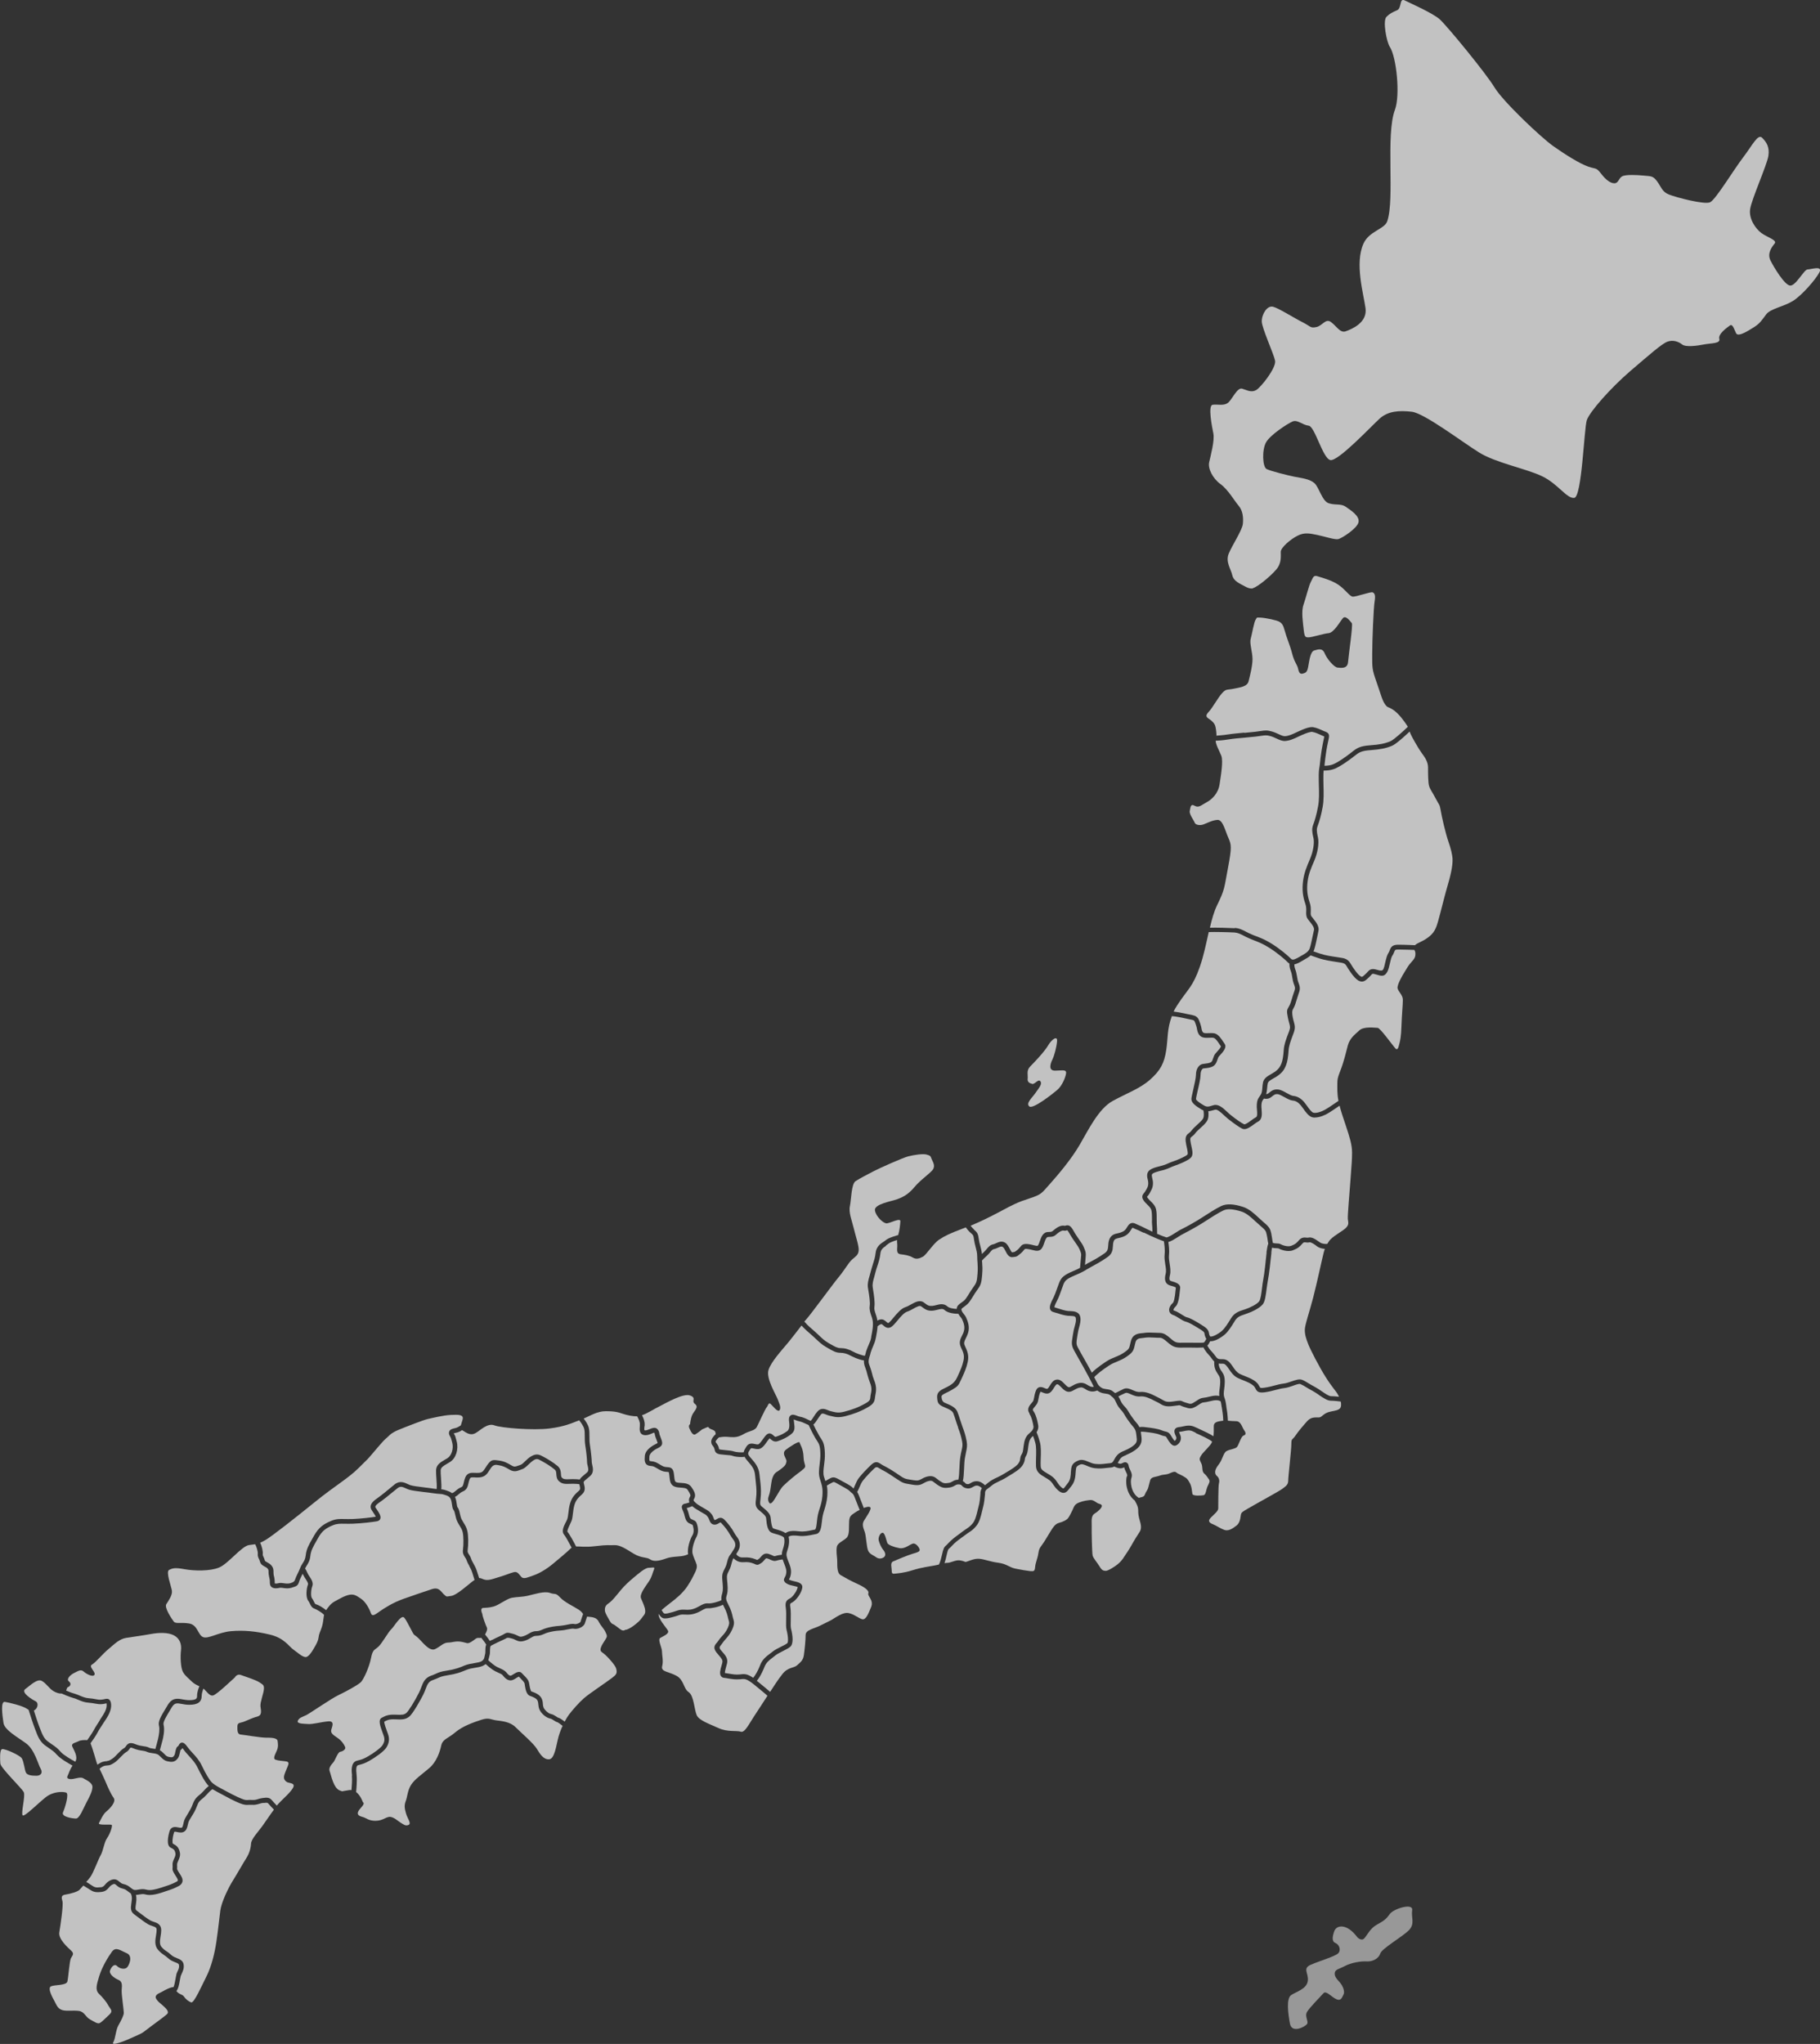 <?xml version="1.0" encoding="UTF-8"?>
<svg id="_レイヤー_2" data-name="レイヤー 2" xmlns="http://www.w3.org/2000/svg" viewBox="0 0 220.33 247.38">
  <rect x="0" y="0" width="220.33" height="247.38" fill="#333333" stroke="none"/>
  <defs>
    <style>
      .cls-1 {
        opacity: .7;
      }

      .cls-2 {
        fill: #fff;
        stroke-width: 0px;
      }
    </style>
  </defs>
  <g id="pc">
    <g class="cls-1">
      <g class="cls-1">
        <path class="cls-2" d="m164.3,234.45s.51.55.87.14c.37-.41.69-1.19,1.52-1.65.83-.46,1.1-.64,1.56-1.29.46-.64,2.85-1.38,2.71-.46-.14.92.37,1.65-.41,2.44-.78.78-3.26,2.2-3.45,2.8-.18.6-.92,1.01-1.65.96-.74-.05-1.93.18-2.62.55-.69.37-1.19.41-1.24.83-.05.41.18.69.6,1.15.41.46.64,1.15.46,1.47-.18.32-.28.87-.92.55-.64-.32-1.19-1.06-1.52-.69-.32.37-1.65,1.7-1.98,2.25-.32.55.23,1.15,0,1.47-.23.32-1.84,1.19-2.07-.05-.23-1.24-.46-3.03.14-3.45.6-.41,1.88-.73,2.02-1.7.14-.96-.69-1.52.37-1.98,1.06-.46,2.94-1.01,3.31-1.38.37-.37.14-1.06-.32-1.24-.46-.18-.41-.73-.14-1.47.28-.73,1.52-.92,2.76.74Z"/>
      </g>
      <g>
        <path class="cls-2" d="m75.69,197.25s-.17.21-.51,0-.72-.59-.98-.68c-.25-.08-.42-.47-.59-.76-.17-.3-.38-.68-.38-.89s-.04-.55.42-.85c.47-.3,1.1-1.14,1.53-1.65.42-.51,1.02-1.06,1.53-1.48.51-.42,1.36-1.19,1.82-1.19s.81-.17.64.21c-.17.38-.21.81-.59,1.4-.38.59-1.19,1.57-.98,2.08.21.51.47,1.02.51,1.48.04.47-.21.59-.47.98-.25.38-1.44,1.36-1.95,1.36Z"/>
        <path class="cls-2" d="m124.92,131.16s-.57-.06-.51-.57c.06-.51-.19-1.02.32-1.53.51-.51,1.72-1.78,2.16-2.54.45-.76,1.14-1.21,1.08-.51-.06.7-.32,1.72-.57,2.23-.25.51-.51,1.34.32,1.34s1.4-.19,1.34.32c-.06.51-.51,1.53-1.02,1.97-.51.45-2.99,2.42-3.43,2.04-.45-.38.32-1.02.76-1.65.45-.64.83-1.08.57-1.4s-.7.45-1.02.32Z"/>
        <g>
          <path class="cls-2" d="m31.81,188.11c-.01.11.01.17.08.31.06.11.12.25.17.44.02.08.09.13.28.23.15.08.35.18.51.37.26.3.26.58.26.8,0,.1,0,.2.02.3v.05c.09.35.13.55.13.98,0,.03,0,.04,0,.04.03.03.19.06.49-.02.2-.05.39-.02.6.01.25.04.5.07.79,0l.05-.02q.44-.12.52-.39c.08-.25.2-.51.33-.77.11-.22.22-.45.31-.69.09-.23.2-.4.3-.56.17-.26.31-.49.36-.93.08-.77.38-1.29.83-2.08l.18-.32c.57-1.01,1.16-1.4,2.05-1.78.62-.26,1.08-.25,1.68-.23.25,0,.54.01.88,0,1.1-.04,2.37-.2,2.86-.28-.06-.15-.24-.42-.35-.58-.05-.08-.11-.16-.15-.23-.42-.67.34-1.2.8-1.51l.08-.06c.27-.19.75-.58,1.21-.96.24-.19.47-.39.68-.56.63-.51,1.2-.24,1.61-.05.11.05.21.1.31.13.3.1.93.18,1.6.26.38.05.79.1,1.2.16.15.02.27.04.38.05.04-.27,0-.88-.03-1.28-.03-.4-.05-.77-.04-1.02.04-.66.56-.95,1.05-1.24.11-.07.23-.13.35-.21.48-.31.74-1.16.56-1.85l-.08-.3q-.08-.29-.13-.38s-.06-.09-.1-.18c-.13-.23-.1-.41-.05-.52.12-.27.43-.33.7-.39l.08-.02c.19-.04.46-.21.62-.32.05-.22.16-.47.22-.74.13-.57-.49-.56-1.42-.52-.93.04-2.28.38-2.83.5-.55.13-2.5.89-3.52,1.31-1.02.42-1.14.75-1.52,1.05-.38.3-1.27,1.42-2,2.25-.22.25.05-.03-1.27,1.28-1.31,1.31-2.88,2.16-5.34,4.16-2.46,1.99-5.22,4.16-6.02,4.62-.25.14-.43.23-.6.3.21.4.36,1.06.32,1.37Z"/>
          <path class="cls-2" d="m56.82,189.53c-.12-.21-.24-.42-.33-.69-.05-.15-.12-.26-.2-.37-.14-.22-.31-.46-.24-.94.08-.56.08-1.62-.04-2.1-.08-.31-.19-.49-.35-.75-.08-.13-.17-.27-.26-.45-.16-.31-.23-.62-.29-.9-.05-.23-.1-.44-.18-.54-.14-.16-.17-.4-.21-.68-.07-.53-.16-.91-.56-1.07-.53-.2-.62-.21-.92-.23-.18-.01-.42-.03-.84-.09-.4-.06-.8-.11-1.18-.15-.72-.09-1.35-.16-1.71-.28-.13-.04-.25-.1-.37-.15-.42-.2-.68-.29-1.02-.02-.21.17-.44.36-.68.55-.49.4-.95.78-1.25.99l-.09.06c-.39.27-.77.55-.64.74.04.07.09.14.15.22.29.43.56.84.42,1.16-.04.09-.13.23-.38.28-.44.08-1.83.26-3.01.3-.36.01-.65,0-.91,0-.57-.01-.94-.02-1.45.19-.81.34-1.28.65-1.77,1.53l-.18.32c-.43.75-.69,1.21-.76,1.86-.06.58-.27.9-.45,1.18-.07.11-.13.22-.19.33.08.12.19.31.31.59.06.13.14.26.24.4.23.35.49.75.32,1.18-.15.39-.2,1.2-.04,1.42.11.14.18.29.24.42.1.21.15.3.24.32.28.07.86.4,1.24.72.25-.37.58-.82,1.04-1.06.47-.25,1.23-.72,1.82-.81.59-.09.89.17,1.4.51.51.34.98,1.19,1.15,1.7.17.51.55.17,1.1-.21.55-.38,1.53-1.02,2.8-1.48s2.59-.89,3.48-1.19c.89-.3,1.1.3,1.48.64.38.34.25.25.89.17s2.04-1.36,2.54-1.74c.1-.08.19-.14.27-.19-.05-.17-.15-.49-.29-.92-.1-.31-.23-.54-.35-.76Z"/>
          <path class="cls-2" d="m38.12,194.71c-.35-.09-.49-.37-.61-.63-.05-.11-.11-.23-.19-.33-.35-.47-.21-1.53-.04-1.97.06-.15-.11-.41-.27-.66-.1-.15-.2-.31-.28-.47-.03-.07-.06-.12-.09-.18-.04.07-.07.15-.11.22-.12.25-.24.48-.3.69-.16.54-.31.6-.9.77l-.05.02c-.19.05-.36.07-.52.07-.19,0-.36-.03-.51-.05-.16-.02-.3-.04-.38-.02-.3.08-.71.12-.98-.08-.1-.08-.22-.23-.22-.49,0-.37-.03-.53-.11-.86v-.05c-.05-.17-.05-.31-.05-.43,0-.19,0-.28-.12-.42-.09-.1-.21-.17-.35-.24-.22-.12-.49-.26-.57-.61-.03-.12-.07-.21-.12-.31-.08-.16-.17-.35-.14-.63.03-.27-.2-1.01-.33-1.15-.2.03-.43.06-.74.1-.89.13-2.5,2.25-3.6,2.71-1.1.47-3.05.42-4.2.21-1.15-.21-1.44-.13-1.87.09-.42.21.25,1.95.34,2.5.09.55-.42,1.23-.68,1.65-.25.42.64,1.74.89,2.08.25.34.81.08,1.87.25,1.06.17,1.06,1.4,1.7,1.65.64.25,1.87-.59,3.39-.72,1.53-.13,2.97,0,4.71.42,1.74.42,2.25,1.4,2.84,1.82.59.42.98.81,1.4.89.42.09.89-.72,1.27-1.4.38-.68.34-.89.42-1.27.09-.38.34-.76.47-1.48.07-.41.09-.71.14-.96-.21-.23-.88-.66-1.15-.73Z"/>
          <path class="cls-2" d="m114.17,187.67c.1-.36.15-.43.35-.61.07-.06.17-.15.31-.31.39-.42.77-.7,1.25-1.05.13-.09.26-.19.4-.3.22-.17.39-.28.54-.38.28-.19.44-.3.73-.64.31-.37.47-1.02.59-1.54.04-.17.08-.34.12-.48.15-.51.19-1.1.23-1.57v-.15c.03-.23.09-.39.18-.52-.15-.15-.37-.32-.61-.32-.19,0-.3.07-.45.15-.19.11-.42.25-.79.18-.33-.06-.47-.21-.58-.32-.08-.09-.12-.13-.33-.15-.24-.02-.34.04-.5.13-.15.09-.35.2-.67.25-.66.09-.9.04-1.47-.34-.12-.08-.23-.17-.32-.24-.28-.22-.38-.31-.8-.19-.22.06-.36.15-.5.22-.3.17-.59.34-1.33.21-.17-.03-.31-.05-.43-.07-.62-.1-.81-.14-1.5-.61-.77-.52-1.24-.83-1.83-1.13-.17-.09-.3-.17-.41-.24q-.25-.17-.46.03c-.46.43-1.01,1-1.41,1.5-.18.22-.32.55-.44.83-.09.21-.17.4-.27.56.06.1.13.23.2.4.2.5.49,1.24.6,1.54.29-.12.68-.22.8-.06.16.21-.47,1.1-.76,1.57-.3.47-.09.93.08,1.4.17.47.21,1.87.42,2.29.21.42.68.55.89.72.21.17.55.3.93.09.38-.21.25-.64,0-.93-.25-.3-.47-.81-.55-1.15-.09-.34.17-.93.47-.93s.47,1.06.59,1.27c.13.21.76.47,1.44.59.68.13,1.27-.47,1.65-.55.38-.08.81.55.81.76s-.25.3-.85.47c-.59.17-1.99.76-2.37.93-.38.17-.17.72-.17,1.06s.04.47.38.42c.34-.04,1.1-.08,2.16-.42,1.06-.34,2.12-.47,2.76-.59.15-.03.28-.06.41-.09.17-.28.3-.87.4-1.28.04-.16.07-.31.1-.42Z"/>
          <path class="cls-2" d="m103.1,180.68c-.07-.05-.15-.11-.24-.22-.12-.14-.62-.41-1.01-.63-.18-.1-.36-.19-.52-.29-.38-.21-.4-.2-.57-.11-.04.02-.08.05-.13.07-.19.09-.39.22-.53.3.07.36.09.74.05,1.29-.06.69-.21,1.17-.35,1.64-.08.24-.15.48-.2.73-.05.21-.07.46-.1.7-.08.69-.15,1.41-.72,1.51-.11.02-.23.04-.36.07-.48.1-1.07.22-1.68.15-.48-.06-1.05-.09-1.27.11,0,0,0,0,0,.01.15.61-.01,1.24-.18,1.73-.14.42-.08.64.12,1.17l.07.17c.19.49.37.94.24,1.56-.05.25-.15.42-.21.54,0,0,0,0,0,0,.02,0,.04.02.06.03.15.07.36.12.57.17.46.1,1.08.24.98.81-.1.57-.55,1.21-.94,1.56-.13.12-.25.18-.35.24-.17.09-.21.11-.15.53.07.45.06,1.01.05,1.51-.01.45-.02.88.03,1.09.2.79.34,1.81-.09,2.19-.18.16-.49.31-.83.49-.35.18-.75.37-1,.58-.11.09-.22.18-.33.26-.4.3-.77.59-.98,1.15,0,.02-.44,1.11-.91,1.64.03.03.06.05.1.08.8.64,1.3,1.08,1.51,1.26.38-.55.84-1.34,1.5-2.17.68-.85,1.36-.68,1.78-1.06.42-.38.72-.59.81-1.23.09-.64.21-1.78.21-2.42s1.02-.76,1.78-1.15c.76-.38,1.36-.68,1.36-.68.51-.3,1.37-.96,2.05-.83.68.13,1.26.66,1.68.75.42.09.72-.64,1.06-1.48.34-.85-.47-1.32-.34-1.66.13-.34-.5-.77-1.34-1.15s-1.51-.76-2.02-1.06c-.51-.3-.37-1.39-.41-1.85-.04-.47-.13-1.1-.04-1.57.08-.47.81-.72,1.19-1.1.38-.38.25-1.31.3-1.99.04-.68.3-.76.72-1.06.21-.15.39-.24.55-.31-.11-.29-.41-1.05-.61-1.55-.14-.36-.23-.42-.35-.51Z"/>
          <path class="cls-2" d="m89.58,203.24c-.52.06-1.04-.03-1.46-.1-.17-.03-.33-.06-.46-.07-.16-.01-.29-.09-.38-.21-.21-.3-.07-.79.08-1.31.04-.12.07-.24.09-.35.06-.27-.1-.48-.42-.85-.1-.11-.2-.23-.3-.36-.42-.55-.23-.85.04-1.16.07-.08.14-.16.2-.26.12-.19.27-.36.43-.53.25-.27.5-.56.7-1,.23-.52.19-.66.13-.88-.02-.07-.04-.14-.06-.21l-.02-.08c-.08-.36-.17-.78-.51-1.41-.05-.09-.08-.16-.12-.24-.52.28-1.47.46-1.82.43-.23-.02-.4.07-.71.24-.13.07-.28.16-.46.24-.63.29-1.12.32-1.71.28-.35-.02-.52.03-.76.12-.12.04-.25.09-.42.13-.11.03-.2.05-.29.08-.33.09-.54.14-.88.14s-.57-.28-.73-.55c-.11.55.94,1.68,1.12,2.02.21.38-.59.68-.93.89-.34.21.21,1.15.21,1.65s.19,1.11.02,1.78c-.17.68.8.64,1.73,1.15.93.51.84,1.56,1.48,1.98.64.42.68,2.16.98,2.8.3.64,1.53,1.05,2.63,1.55,1.1.51,2.24.27,2.71.44.47.17,1.06-1.06,1.57-1.82.41-.61,1.17-1.8,1.65-2.53-.15-.13-.67-.59-1.54-1.29-1-.8-1.18-.78-1.78-.7Z"/>
          <path class="cls-2" d="m80.47,195.3c.26,0,.43-.04.73-.13.09-.02.19-.05.3-.08.15-.04.27-.08.37-.12.27-.09.52-.18.99-.15.52.04.91.01,1.43-.23.15-.07.29-.15.42-.22.32-.18.63-.35,1.04-.31.39.04,1.42-.25,1.59-.41-.04-.27,0-.48.08-.76l.02-.06c.11-.41.08-.8,0-1.66-.06-.63.09-.93.26-1.25.11-.21.22-.42.3-.77.15-.66.29-.85.45-1.04.05-.06.08-.1.12-.17.05-.1.12-.2.18-.29.15-.23.29-.44.26-.75-.02-.27-.12-.4-.28-.62-.1-.13-.21-.29-.33-.5-.26-.48-.69-1.05-1.1-1.46-.08-.08-.08-.08-.25.02-.13.08-.3.19-.53.19-.44,0-.57-.36-.66-.59-.04-.11-.09-.23-.16-.32-.19-.26-.21-.27-.57-.47l-.41-.24c-.35-.2-.58-.34-.85-.56-.02-.02-.04-.04-.07-.06-.15.07-.4.17-.64.22-.01,0-.02,0-.03,0,.02.04.04.1.07.17.1.22.15.43.2.62.08.32.13.47.28.55.1.05.17.08.23.11.29.12.4.22.51.64.15.57.1,1.08-.16,1.52-.19.33-.49,1.21-.44,1.79,0,0,0,0,0,0,.09.51.42,1.1.51,1.44.09.34-.04.68-.21,1.02-.17.34-.42.89-.93,1.65-.51.76-1.31,1.44-1.99,1.95-.53.4-.77.61-1.1.89.11.23.26.42.33.42Z"/>
          <path class="cls-2" d="m68.49,184.26c.07-.15.14-.28.18-.39.07-.19.1-.46.14-.77.04-.34.08-.73.2-1.13.23-.79.65-1.17,1.09-1.56.17-.15.15-.31.07-.63-.01-.05-.02-.1-.04-.15-.16-.02-.41-.05-.77-.05-.14,0-.27,0-.39.01-.49.02-.95.04-1.33-.35-.25-.25-.27-.56-.29-.81-.02-.27-.03-.43-.2-.57-.5-.42-1.13-.79-1.57-1.03l-.06-.03c-.41-.23-.54-.3-.93-.06-.22.14-.42.33-.61.51-.26.25-.51.49-.81.58-.08.03-.16.06-.24.09-.31.12-.7.27-1.21-.03l-.07-.04c-.46-.27-.76-.44-1.31-.52l-.18-.03q-.42-.06-.7.33c-.08.12-.15.23-.22.33-.26.41-.49.77-1.16.85-.23.03-.44.02-.63,0-.42-.02-.5,0-.59.2-.07.17-.11.35-.15.51-.08.37-.18.8-.69,1-.18.07-.34.2-.49.33-.14.12-.28.24-.45.32.13.28.18.6.21.84.02.14.05.34.08.39.17.2.24.49.3.78.06.25.11.51.24.75.09.17.17.3.25.43.17.28.32.52.41.91.14.54.14,1.69.05,2.31-.04.27.03.36.15.55.08.13.19.28.26.51.07.22.17.39.28.59.13.23.28.49.4.85.14.41.23.73.29.91.13,0,.28.04.47.13.59.25,1.1,0,1.95-.25s1.31-.47,1.78-.59c.47-.13.64.3.93.59.3.3.85,0,1.48-.21.64-.21,1.57-.76,2.29-1.36.72-.59,1.78-1.48,2.25-1.95.02-.02.03-.03.05-.04-.31-.6-.74-1.37-.91-1.57-.34-.39-.06-.98.2-1.5Z"/>
          <path class="cls-2" d="m83.81,185.85c.18-.3.21-.67.1-1.09-.05-.17-.07-.21-.08-.22-.01,0-.06-.03-.1-.04-.08-.03-.17-.07-.29-.13-.38-.2-.47-.56-.56-.91-.04-.17-.09-.35-.17-.53-.15-.33-.23-.54-.12-.73.09-.17.26-.2.39-.22.03,0,.06-.01.09-.02.13-.03.27-.08.39-.12-.08-.19-.09-.43.07-.69.11-.17.05-.32-.29-.84-.13-.2-.4-.23-.81-.26-.23-.01-.46-.03-.69-.1-.59-.18-.64-.72-.69-1.2-.01-.15-.03-.31-.06-.46-.02-.11-.05-.13-.05-.13-.02-.01-.12-.02-.19-.02-.21-.01-.53-.03-.9-.25l-.14-.08c-.58-.34-.6-.36-.97-.39-.77-.07-.72-.72-.68-1.19.06-.84,1.14-1.37,1.35-1.47.16-.07.19-.11.2-.11,0-.05-.09-.3-.17-.5-.14-.34-.16-.5-.18-.6-.01-.07-.01-.08-.06-.15-.08,0-.23.07-.34.12-.24.1-.52.21-.79.18-.7-.06-.65-.68-.61-1.12v-.16c.04-.31-.19-.77-.33-1.01-.57.02-1.22-.13-1.7-.29-.57-.19-.95-.32-2.1-.32-1.02,0-1.79.51-2.67.89.23.29.54.74.63,1.16.07.33.07.65.07,1s0,.67.06,1.05c.13.84.22,1.73.22,2.08,0,.06.03.17.05.28.09.38.23.95-.23,1.37-.13.12-.26.23-.38.32-.22.18-.42.34-.42.45,0,.06.02.16.05.26.08.32.2.79-.23,1.18-.42.38-.75.67-.94,1.31-.1.35-.14.69-.18,1.03-.04.33-.07.64-.17.9-.05.13-.12.28-.2.44-.11.23-.38.78-.28.89.26.29.8,1.31,1.03,1.76.46-.02,1.12.11,2.25-.03,1.74-.21,1.7-.09,2.37-.13s1.36.42,2.33,1.02c.98.59,1.59.4,2.01.7.42.3,1.11.2,1.92-.1.81-.3,1.75-.18,2.35-.39.12-.04.23-.08.33-.12-.13-.76.26-1.85.5-2.26Z"/>
          <path class="cls-2" d="m55.21,173.41c-.08.02-.21.04-.28.07,0,0,0,0,0,0,.04.07.07.12.09.16.09.16.1.18.19.53l.08.3c.25.94-.1,2.03-.8,2.47-.12.08-.25.15-.37.22-.48.28-.75.45-.77.79-.01.2.01.56.04.94.04.62.07,1.06.03,1.36.26.02.44.07.94.26.13.05.24.12.34.2.12,0,.25-.09.46-.27.18-.15.39-.33.65-.43.21-.08.25-.21.34-.59.04-.18.09-.39.18-.61.25-.59.74-.57,1.14-.55.17,0,.34.02.53,0,.41-.05.51-.21.76-.6.07-.11.14-.22.23-.35.44-.61.64-.65,1.24-.56l.17.02c.66.09,1.04.31,1.52.59l.07.04c.28.16.44.1.72,0,.09-.04.18-.07.29-.1.17-.05.37-.24.58-.45.2-.2.43-.42.71-.58.67-.41,1.05-.2,1.49.04l.06.03c.46.25,1.12.64,1.66,1.09.37.31.39.69.41.97.01.22.03.35.12.45.2.2.44.2.91.18.13,0,.27-.01.42-.01.36,0,.63.02.82.05.11-.21.32-.38.55-.57.11-.09.23-.19.35-.3.2-.18.15-.45.06-.82-.04-.15-.07-.28-.07-.41,0-.32-.08-1.2-.21-1.99-.07-.43-.07-.81-.07-1.14s0-.61-.06-.88c-.08-.35-.41-.81-.62-1.06-.92.36-1.77.76-3.59.99-1.97.25-5.85-.06-6.68-.38-.83-.32-1.72.64-2.29.95s-1.02,0-1.53-.32c-.03-.02-.05-.03-.07-.05-.19.12-.43.25-.66.3l-.09.02Z"/>
          <path class="cls-2" d="m144.38,122.87c.61.1.75.51.88.9.02.06.04.11.06.17.07.2.1.36.13.51.04.22.06.35.2.51.09.11.45.09.71.08.26,0,.51-.02.72.04.44.13.78.66,1.03,1.04.05.08.1.15.14.21.31.44-.19.98-.55,1.38-.05.06-.1.11-.14.15-.07.09-.13.25-.18.4-.09.27-.2.58-.48.76-.32.2-.71.24-1.02.27-.07,0-.14.01-.19.02-.14.02-.35.28-.35.78,0,.4-.18,1.21-.35,1.92-.09.4-.2.9-.2,1.01,0,.05.07.25.96.77.36.21.55.16,1.03.01l.14-.04c.59-.17,1.14.34,1.63.8.16.15.31.29.45.4.72.57,1.26.94,1.61,1.11.13.07.62-.29.85-.46.21-.15.41-.3.59-.39.17-.09.16-.42.12-.89-.02-.22-.04-.44-.02-.65.03-.53.15-.72.34-.98.05-.07.1-.15.16-.25.12-.2.15-.51.17-.82.02-.22.04-.45.09-.67.12-.47.55-.72.97-.96.17-.1.34-.2.49-.3.44-.33.59-.57.76-.98.14-.36.23-.89.28-1.65.04-.62.27-1.25.5-1.86.05-.14.11-.28.16-.42.15-.43.11-.58,0-.97-.04-.16-.1-.36-.15-.62-.16-.82-.15-.92.08-1.32.02-.04.05-.09.08-.14.15-.27.23-.56.33-.9.06-.2.12-.41.2-.63.2-.57.22-.62.04-1.08-.12-.3-.16-.59-.21-.86-.04-.26-.08-.5-.18-.75-.16-.41-.17-.72-.16-.9-.07-.04-.14-.08-.2-.15-.35-.35-1.23-1.13-2.28-1.78-.73-.46-1.2-.64-1.74-.85-.19-.07-.38-.15-.59-.24-.28-.12-.51-.24-.71-.34-.4-.21-.72-.37-1.14-.4-.67-.04-2.46-.08-3.11-.05-.31,1.36-.6,2.82-1.06,4.15-.89,2.54-1.4,2.63-2.76,4.71-.17.26-.31.51-.43.76.38.04.92.14,1.7.31.25.05.47.1.6.12Z"/>
          <path class="cls-2" d="m78.02,172.61c-.02.17-.04.44,0,.49,0,0,.03.02.09.02.13.01.34-.07.53-.15.31-.13.74-.3.99.05.14.19.16.29.18.42.01.09.03.2.15.49.24.61.4,1.01-.32,1.34-.47.21-.99.62-1.02.99-.04.57-.01.57.17.59.5.05.61.11,1.21.47l.14.08c.26.15.47.16.65.17.27.02.64.04.76.61.04.18.05.36.07.52.05.5.09.65.29.71.16.05.35.06.55.07.45.03.95.06,1.25.51.32.48.62.94.3,1.45-.06.1-.11.18.24.48.22.19.43.31.76.5l.41.24c.39.23.48.29.74.62.12.16.18.33.23.46.03.08.08.21.11.23.09,0,.17-.04.26-.1.19-.12.55-.34.94.06.44.44.91,1.07,1.19,1.59.1.18.19.31.28.43.18.24.35.48.39.91.04.5-.18.83-.35,1.1-.03.04-.06.09-.08.13.03.06.09.14.18.21.18.14.34.23.77.2.49-.03.89.03,1.36.21.09.04.16.07.21.09,0,0,0,0,.01,0,.01,0,.02-.02.04-.02.04-.02.08-.05.13-.08.09-.05.17-.15.26-.25.18-.21.45-.54.96-.38.19.06.34.13.45.18.21.1.25.12.39.07.24-.08.54-.12.76-.15,0-.19.03-.38.11-.62.14-.41.28-.94.16-1.41-.05-.21-.75-.41-1.05-.49-.21-.06-.38-.11-.5-.17-.41-.21-.55-.83-.62-1.71-.02-.29-.33-.54-.65-.81-.09-.08-.19-.15-.27-.23-.43-.38-.37-.81-.31-1.31.02-.16.04-.33.05-.53.03-.61-.04-1.22-.11-1.87-.02-.18-.04-.36-.06-.55-.07-.69-.42-1.09-.86-1.6l-.13-.15c-.13-.15-.21-.28-.27-.4-.12.02-.26.03-.4.03-.4,0-.84-.06-1.04-.14-.17-.07-.51-.1-.84-.12-.22-.02-.46-.04-.68-.07-.52-.08-.61-.31-.67-.57-.02-.08-.03-.16-.08-.25-.08-.14-.12-.19-.16-.24-.1-.12-.14-.2-.17-.41-.05-.37.32-.77.54-.97,0-.08-.02-.16-.04-.24-.09-.34-.69-.29-.86-.63-.02-.03-.44.15-.76.3-.07.08-.56.45-.8.59-.3.17-.55-.34-.72-.72-.17-.38.08-.51.08-.51,0,0,.05-.65.26-1.12.21-.47.85-.94.34-1.32-.51-.38.24-.71-.59-1.03-.83-.32-2.97.94-3.73,1.32-.67.33-1.48.86-2.1,1.07.16.3.35.75.32,1.16v.16Z"/>
          <path class="cls-2" d="m149.48,112.31c.54.03.93.23,1.37.46.21.11.42.22.67.32.2.09.39.16.58.23.55.21,1.06.41,1.84.89,1.02.64,1.92,1.4,2.38,1.86.19.18.51.01.99-.26.1-.06.2-.11.29-.17.55-.3.84-.51.97-.9.11-.34.25-1.01.36-1.54.05-.24.1-.47.14-.64.07-.3-.26-.7-.52-1.03-.09-.11-.17-.22-.24-.31-.2-.29-.19-.6-.18-.89.01-.27.02-.58-.11-.96-.32-.9-.4-1.75-.27-2.76.13-.98.45-1.73.82-2.6l.04-.1c.35-.82.52-1.84.41-2.42l-.05-.22c-.11-.53-.2-.94.02-1.5.16-.41.38-1.12.58-2.2.14-.75.12-1.61.09-2.6,0-.19-.01-.39-.01-.6-.02-.92.03-1.22.08-1.51.02-.1.03-.21.05-.34.05-.53.12-1.11.22-1.74.07-.44.14-.76.2-1.07.03-.14.06-.27.09-.42.02-.08.02-.13.02-.16-.03-.01-.06-.03-.1-.04-.07-.03-.14-.06-.23-.1-.37-.17-.75-.35-1.12-.41-.1-.02-.47,0-1.65.56-.6.29-1.1.51-1.64.54-.35.02-.67-.13-1.02-.29-.23-.11-.47-.22-.75-.3-.47-.13-.64-.1-1.15-.03-.18.03-.39.06-.66.09-.42.05-.88.09-1.33.13-.69.06-1.4.12-1.93.21-.66.11-1.26.15-1.56.16,0,0,0,.02,0,.03.04.51.42,1.14.68,1.78.25.64-.04,2.37-.21,3.48-.17,1.1-.93,1.82-1.57,2.16-.64.34-.94.71-1.45.42-.51-.3-.51.25-.59.64-.08.38.52,1.15.6,1.41.09.25.59.38,1.06.21.47-.17,1.06-.51,1.7-.55.64-.04.93,1.31,1.31,2.16.38.85.43,1.15-.04,3.65-.47,2.5-.38,2.59-1.31,4.5-.38.77-.64,1.72-.88,2.74.77-.02,2.37.02,3.01.06Z"/>
          <path class="cls-2" d="m150.62,88.7c.45-.04.9-.08,1.32-.13.27-.03.47-.06.65-.09.53-.08.79-.12,1.38.05.32.09.6.22.84.33.29.14.54.25.75.24.43-.02.88-.22,1.42-.48,1.02-.49,1.63-.67,2-.61.43.08.86.27,1.26.46.08.04.14.06.2.08.37.14.53.31.42.83-.03.15-.06.29-.09.43-.07.31-.13.61-.2,1.04-.09.61-.17,1.19-.22,1.71,0,.04,0,.08-.01.12.23,0,.59-.02.93-.13.54-.18,1.6-.9,2.33-1.48.67-.54,1.02-.78,2.32-.87,1.08-.07,1.78-.22,2.41-.49.44-.19,1.65-1.31,2.11-1.75-.45-.7-1.11-1.6-1.77-2.04-.67-.45-.64-.19-.99-.67-.35-.48-.51-1.21-1.05-2.74-.54-1.53-.51-1.69-.51-3.34s.16-5.57.29-6.36c.13-.8,0-.99-.22-1.11-.22-.13-2.07.57-2.45.51-.38-.06-.89-.89-1.75-1.46-.86-.57-2.07-.86-2.54-1.02-.48-.16-.54.32-.76.7-.22.38-.6,1.94-.89,2.77-.29.83-.06,2.16.03,3.05.1.89.22.89.6.89s1.78-.45,2.42-.51c.64-.06,1.37-1.4,1.72-1.81.35-.41.92.41,1.08.6.16.19-.38,3.78-.45,4.68-.06.89-.86.73-1.27.7-.41-.03-1.27-1.02-1.56-1.72-.29-.7-.8-.48-1.27-.35-.48.13-.6,1.3-.73,1.97-.13.67-.29.73-.67.83-.38.1-.48-.25-.57-.67-.1-.41-.45-.76-.7-1.75-.25-.99-.7-2-.89-2.74-.19-.73-.35-.92-.64-1.11-.29-.19-1.69-.48-2.29-.51-.6-.03-.41,0-.6.25-.19.25-.45,1.78-.6,2.32-.16.54.22,1.62.22,2.45s-.32,2.07-.48,2.7c-.16.64-1.05.73-1.81.89-.76.16-.89-.03-1.4.54-.51.57-1.14,1.75-1.59,2.23-.45.48-.35.64.03.89.38.25.67.54.76.92.1.38.13,1.02.13,1.02,0,0-.02.03-.03.08.3-.02.85-.06,1.43-.15.56-.09,1.28-.15,1.97-.22Z"/>
          <path class="cls-2" d="m136.44,178.7c.06-.16,0-.3-.13-.56-.08-.16-.17-.34-.21-.55-.13.06-.32.15-.53.12-.29-.03-.53-.14-.67-.22-.12.07-.27.12-.47.13-.19.01-.35.03-.51.05-.39.05-.76.09-1.36.03-.38-.04-.69-.17-.97-.29-.38-.16-.61-.25-.84-.15-.46.2-.47.32-.51.7,0,.07-.01.14-.02.23-.03.45-.07,1.14-.52,1.67-.08.1-.15.19-.22.28-.21.27-.38.51-.69.54-.02,0-.04,0-.06,0-.25,0-.47-.16-.62-.29-.29-.25-.45-.49-.59-.69-.16-.24-.3-.46-.66-.68-.14-.09-.27-.17-.39-.24-.54-.32-1.01-.6-1.05-1.3-.02-.25,0-.58,0-.94.02-.64.05-1.43-.08-1.89-.1-.36-.2-.66-.28-.86-.01.01-.02.02-.03.03-.39.32-.46.67-.54,1.22l-.03.24c-.06.44-.09.68-.3,1.02-.06.1-.08.18-.09.3-.03.19-.07.43-.29.76-.31.47-.97.86-1.6,1.24-.13.08-.27.16-.39.24-.3.19-.57.31-.84.44-.35.17-.66.31-.95.56-.14.12-.26.21-.36.28-.3.23-.37.28-.39.54v.15c-.05.5-.1,1.12-.26,1.68-.04.13-.07.29-.11.45-.14.58-.3,1.3-.71,1.77-.34.4-.54.54-.85.74-.14.09-.3.2-.51.36-.15.11-.28.21-.41.3-.46.33-.81.6-1.16.98-.16.18-.27.28-.35.34q-.12.11-.18.34c-.03.11-.06.25-.1.4-.07.33-.16.7-.27,1.02.13-.02.25-.04.36-.04.34,0,.76-.25,1.23-.3.47-.04.93.19.93.19.21.02,1.01-.45,1.69-.38.68.06,1.29.35,2.3.48,1.02.13,1.33.56,2.07.71.74.15,1.34.25,1.78.3.45.04.57.02.61-.49.04-.51.3-1.04.38-1.61.09-.57.15-.66.49-1.12.34-.47.64-1.02.93-1.48.3-.47.59-1.02,1.1-1.14.51-.13.91-.36,1.06-.53.15-.17.36-.59.55-.98.19-.38.21-.72.81-.95.59-.23.97-.25,1.34-.3.36-.04.66.23.87.36.21.13.53.11.55.34.02.23-.42.66-.89.95-.47.3-.32,1.02-.34,1.59-.02.57.04,3.14.11,3.46.06.32.59.91.87,1.38.28.47.47.47.72.49.25.02,1.1-.51,1.46-.81.36-.3.57-.57.78-.91.21-.34.49-.68.89-1.4.4-.72.7-1.17.97-1.59.28-.42.15-.93.02-1.38-.13-.45-.19-.74-.19-1.23s-.25-.87-.38-1.12c0-.02,0-.03-.01-.05-1.12-.83-1.17-2.45-.98-2.97Z"/>
          <path class="cls-2" d="m86.64,174.48c.01.07.02.09.02.09,0,0,.01.02.02.03.05.06.12.14.22.32.09.16.12.3.14.4,0,.03.02.08.03.09h0s.05.02.18.04c.2.03.42.05.64.07.38.03.74.07.99.16.25.09.88.12,1.15.09.04-.22.16-.42.29-.62l.04-.07c.3-.47.74-.37,1.02-.31.13.03.26.06.38.05.16-.01.44-.41.61-.65.16-.23.32-.45.48-.57.35-.27.65.01.79.14.17.16.22.18.3.15.55-.18.97-.39,1.36-.68q.35-.25.23-1.13c-.04-.26-.05-.59.17-.76.23-.18.52-.07.78.03.12.05.25.1.35.11.36.06.7.22.98.36.12.06.24.11.33.15.09-.08.27-.34.38-.52.13-.21.27-.42.43-.6.44-.52.95-.31,1.29-.17.12.05.24.1.34.12.1.02.2.04.29.07.34.08.66.17,1.37-.02.91-.24,1.62-.48,2.52-.99.57-.32.58-.46.61-.79.01-.11.02-.23.06-.38.12-.54.08-.9-.16-1.49-.13-.34-.2-.6-.27-.86-.06-.25-.12-.49-.24-.79-.14-.36-.19-.62-.17-.9-.65-.07-1.6-.56-1.61-.57-.45-.24-.82-.35-1.26-.35-.51,0-.93-.24-1.46-.55-.09-.05-.19-.11-.29-.17-.46-.26-.83-.61-1.22-.98-.23-.21-.46-.43-.73-.66-.49-.41-.81-.75-.99-.94-.46.58-.99,1.3-1.54,1.97-.81.98-2.16,2.42-2.46,3.43-.3,1.02.93,3.01,1.1,3.48.17.47.47,1.02.25,1.36-.21.34-.85-.55-1.1-.76-.25-.21-.3.25-.47.42-.17.17-.98,1.99-1.19,2.38-.21.38-.72.47-1.15.64-.42.17-.51.3-.98.47-.47.17-.93.13-1.48.08-.45-.03-.73.04-.98.07-.2.18-.4.43-.4.52Z"/>
          <path class="cls-2" d="m98.38,160.93c.29.24.53.47.76.69.38.36.71.67,1.11.9.1.06.2.12.3.17.49.28.82.47,1.18.47.53,0,1.01.13,1.53.42.45.25,1.19.5,1.45.51.03-.13.07-.27.12-.42v-.05c.14-.4.25-.68.36-.92.12-.28.22-.5.28-.84v-.08c.13-.63.28-1.42.17-1.98-.04-.21-.1-.4-.17-.58-.12-.35-.24-.72-.18-1.17.06-.45-.06-1.25-.16-1.84-.02-.14-.04-.26-.06-.37-.07-.49.06-.94.2-1.42.05-.17.1-.35.15-.55.07-.28.16-.55.24-.82.14-.44.29-.89.34-1.39.08-.78.58-1.12.95-1.36.1-.06.18-.12.25-.18.36-.32,1.36-.59,1.54-.64,0,0,0-.01,0-.02.17-.59.22-1.13.26-1.64.04-.51-1.33.29-1.71.24-.38-.04-1.24-.8-1.37-1.56-.13-.76,2-1.11,2.59-1.32.59-.21,1.37-.51,2.18-1.49.81-.98,2.04-1.74,2.29-2.21.25-.47-.08-.89-.21-1.23-.13-.34-.13-.38-.59-.51-.47-.13-1.53.04-2.21.21s-3.52,1.44-4.24,1.82c-.72.38-1.65.85-2.16,1.19-.51.34-.51,2.2-.68,3.01-.17.81.25,1.78.47,2.71s.64,2.12.59,2.67c-.04.55-.38.72-.81,1.1-.42.38-.93,1.31-1.61,2.12-.68.81-3.39,4.54-3.94,5.13-.07.08-.14.16-.22.25.13.15.45.51.99.96Z"/>
          <path class="cls-2" d="m107.28,150.77c-.33.22-.65.43-.7.95-.06.56-.21,1.05-.37,1.51-.09.27-.17.52-.23.77-.05.2-.1.39-.15.57-.13.44-.23.82-.18,1.19.02.11.03.23.05.36.1.62.23,1.48.16,2.01-.05.32.04.58.15.91.06.19.14.4.18.65,0,.05.01.1.02.14.23-.13.51-.21.76-.09.13.06.23.15.32.23.22.19.23.2.38.06.14-.12.31-.33.49-.55.44-.53.94-1.12,1.48-1.29.2-.06.42-.19.64-.31.51-.28,1.08-.6,1.56-.24.49.37.59.44,1.04.41.14-.01.29-.05.45-.09.42-.11.93-.24,1.37.16.23.21.76.28,1.12.3,0-.37.3-.58.56-.76.19-.13.38-.27.53-.47.21-.29.32-.47.43-.66.12-.19.24-.39.46-.7.4-.56.46-.65.54-1.64.05-.64.02-1,0-1.38-.02-.23-.04-.46-.04-.76,0-.42-.1-.78-.2-1.16-.07-.27-.14-.55-.18-.84-.07-.54-.1-.56-.37-.8l-.05-.04c-.25-.22-.47-.5-.58-.66-.14.05-.27.11-.41.16-1.44.55-2.04.81-2.8,1.31-.76.51-1.53,1.82-1.99,2.08-.47.25-.81.34-1.24.09-.42-.25-.87-.31-1.47-.39-.59-.09-.35-.68-.39-1.18-.02-.24-.03-.39-.02-.54-.39.12-.87.29-1.04.44-.09.08-.2.15-.31.22Z"/>
          <path class="cls-2" d="m117.89,148.81l.05.04c.35.3.47.44.56,1.15.03.26.1.5.17.77.08.32.17.64.2,1,.07-.06.14-.13.22-.21.15-.14.26-.27.37-.4.21-.25.41-.49.78-.56.1-.02.22-.07.34-.13.31-.14.72-.33,1.14-.04.24.17.38.46.52.71.07.13.21.41.28.43.12-.02.2-.03.26-.04q.09-.01.36-.23l.07-.06c.13-.11.21-.21.28-.3.23-.29.41-.46,1.09-.35.21.03.39.08.55.12.49.12.5.1.59-.08.06-.12.11-.26.16-.41.17-.49.38-1.11,1.03-1.11.4,0,.45-.05.6-.18.03-.03.07-.06.11-.09.49-.41.91-.57,1.27-.48.02,0,.04,0,.1-.02.4-.13.64.03.97.62.22.4.46.74.67,1.05.24.34.45.64.57.93l.02.05c.2.48.26.63.21,1.15-.02.25-.06.63-.08.95.13-.08.26-.15.43-.25.65-.34,1.26-.67,1.96-1.17.37-.26.39-.52.42-.91.01-.21.03-.44.11-.69.21-.63.69-.73,1.07-.81.12-.03.23-.05.33-.09.39-.14.56-.26.83-.73.37-.63.82-.41,1.06-.29.05.03.11.06.17.08.22.08.56.25.96.45.25.12.51.25.76.37.02,0,.04.02.06.03,0-.31-.01-.69-.04-.88-.02-.16-.02-.36-.01-.6,0-.37,0-.79-.07-1.11-.06-.27-.28-.48-.51-.71-.15-.14-.3-.29-.42-.47-.31-.44-.16-.69.04-.93.05-.06.11-.13.16-.22l.09-.15c.16-.28.26-.45.26-.81,0-.17-.04-.32-.07-.47-.06-.24-.13-.52.01-.83.18-.41.8-.59,1.53-.77.1-.02.19-.05.26-.07.24-.06.44-.15.66-.25.19-.09.4-.17.64-.25.56-.19,1.48-.59,1.71-.82.09-.09,0-.52-.07-.84-.05-.23-.11-.49-.14-.75-.07-.62.14-.83.41-1.03.1-.07.19-.14.28-.27.18-.24.45-.49.71-.73.27-.24.54-.49.68-.7.17-.27.11-.78.07-1.02-.07-.03-.15-.07-.22-.11-.75-.44-1.24-.82-1.24-1.26,0-.17.08-.52.22-1.13.15-.65.33-1.46.33-1.79,0-.84.43-1.28.84-1.34.07,0,.14-.02.22-.03.25-.03.56-.06.78-.19.11-.07.18-.27.24-.46.07-.21.14-.42.29-.59.04-.05.09-.11.15-.17.14-.15.51-.55.5-.7-.03-.04-.09-.12-.14-.2-.18-.28-.48-.74-.72-.81-.12-.04-.33-.03-.54-.02-.42.02-.89.03-1.16-.28-.24-.27-.28-.53-.33-.77-.02-.13-.05-.27-.1-.42-.02-.06-.04-.12-.06-.18-.13-.38-.17-.48-.44-.52-.13-.02-.36-.07-.62-.13-.45-.1-1.43-.31-1.82-.32-.59,1.5-.48,2.79-.68,4.08-.25,1.65-.72,2.5-1.95,3.6-1.23,1.1-2.84,1.65-4.54,2.59-1.7.93-2.93,3.48-3.99,5.3-1.06,1.82-2.67,3.69-3.65,4.79-.98,1.1-.98,1.23-2.42,1.7-1.44.47-1.95.72-3.6,1.61-1.29.69-2.42,1.23-3.54,1.7.11.14.25.31.41.45Z"/>
          <path class="cls-2" d="m116,172.78c-.13-.35-.23-.65-.32-.94-.09-.27-.17-.53-.27-.79-.12-.32-.59-.52-.97-.68-.12-.05-.24-.1-.33-.15-.55-.27-.62-.47-.66-1.12-.04-.63.45-.87.93-1.1.17-.08.34-.16.52-.27l.09-.05q.61-.36.9-1.01l.13-.29c.28-.62.48-1.06.62-1.7.14-.65-.02-1.01-.3-1.59l-.02-.05c-.26-.56-.06-.98.14-1.38.08-.16.17-.33.22-.52.18-.59-.05-1.11-.2-1.45-.05-.12-.13-.22-.22-.32-.08-.1-.17-.21-.24-.36-.35,0-1.23-.05-1.68-.46-.2-.19-.46-.13-.85-.03-.18.04-.36.09-.55.11-.66.05-.9-.13-1.42-.52-.18-.13-.49.02-.95.28-.24.14-.5.28-.75.36-.38.12-.84.67-1.21,1.12-.2.23-.38.46-.55.6-.19.18-.37.24-.53.24-.26,0-.47-.18-.6-.3-.07-.06-.14-.12-.2-.15-.06-.03-.29.09-.49.26-.03.47-.12.95-.2,1.37l-.02.08c-.08.4-.19.67-.32.96-.1.24-.21.48-.32.85v.05c-.25.79-.31.97-.09,1.5.13.34.2.6.27.86.06.25.12.49.24.79.28.69.32,1.16.18,1.82-.02.12-.03.22-.05.32-.05.47-.13.79-.9,1.22-.95.54-1.72.8-2.66,1.05-.85.22-1.27.11-1.65.02-.08-.02-.17-.04-.26-.06-.16-.03-.31-.09-.46-.15-.37-.15-.48-.17-.63.01-.13.16-.26.36-.39.55-.17.27-.33.51-.51.65.16.34.46.94.71,1.36.06.11.12.2.18.28.3.47.46.76.5,1.81.02.55-.04,1.04-.1,1.47-.07.55-.13,1.02,0,1.42l.06.18c.04.11.07.21.1.32.13-.08.28-.16.42-.24.04-.02.08-.04.11-.06.36-.2.57-.21,1.13.11.16.09.33.19.51.28.62.33,1,.55,1.18.76.02.03.04.05.06.06.05-.1.11-.23.16-.36.14-.32.29-.69.52-.97.42-.52.99-1.11,1.47-1.56.5-.46.8-.32,1.16-.08.1.06.21.14.35.21.62.31,1.11.62,1.9,1.16.61.42.71.43,1.27.52.12.02.27.04.44.07.54.09.69,0,.95-.14.15-.09.34-.19.62-.28.7-.2,1,.04,1.31.29.08.07.17.14.28.21.45.3.56.33,1.08.25.21-.03.33-.1.47-.18.17-.1.36-.21.7-.21.09-.22.12-.92.14-1.4.02-.49.05-.99.11-1.37.05-.31.1-.55.15-.75.1-.45.15-.68.07-1.1-.13-.67-.25-1.04-.5-1.69Z"/>
          <path class="cls-2" d="m99.24,178.92c-.16-.52-.09-1.08-.02-1.66.05-.43.11-.88.09-1.38-.03-.94-.16-1.13-.41-1.52-.06-.09-.12-.18-.19-.3-.32-.53-.68-1.3-.81-1.58-.1-.04-.21-.09-.33-.15-.26-.12-.55-.26-.82-.31-.16-.03-.32-.09-.46-.15-.06-.02-.14-.05-.2-.07,0,.04,0,.11.02.2.13.96.14,1.23-.45,1.67-.45.33-.92.56-1.52.76-.42.14-.7-.12-.87-.27-.03-.03-.07-.06-.1-.08-.09.08-.21.26-.33.42-.28.4-.6.85-1.02.88-.21.02-.39-.02-.56-.06-.31-.07-.34-.06-.42.06l-.05.07c-.26.41-.32.5.02.91l.13.15c.47.54.91,1.05,1,1.91.02.18.04.36.06.54.08.67.15,1.31.11,1.96-.01.21-.03.4-.05.57-.06.48-.07.64.13.82.08.07.17.15.26.22.38.32.81.67.85,1.2.09,1.03.25,1.22.31,1.25.07.04.24.08.4.13.37.11.79.23,1.09.44.39-.31,1.03-.29,1.68-.21.52.06,1.04-.04,1.5-.14.13-.03.26-.05.37-.07.15-.02.22-.69.25-1.01.03-.26.06-.53.11-.77.06-.28.14-.53.22-.78.14-.44.28-.89.33-1.52.07-.88-.05-1.27-.27-1.96l-.06-.18Zm-2.18-.94c-.76.54-1.56,1.21-2.19,1.81-.64.6-1.27,2.35-1.69,2.16,0,0-.32-.32-.13-.83.19-.51.25-1.08.32-1.59.06-.51.25-1.11.6-1.34.35-.22,1.05-.7,1.15-.99.1-.29.16-.35-.03-.73-.19-.38-.32-.73.06-1.02.38-.29,1.59-1.11,1.65-.86.06.25.45.73.48,1.78.03,1.05.54,1.05-.22,1.59Z"/>
          <path class="cls-2" d="m94.92,191.35c-.06-.18.03-.33.09-.45.05-.1.12-.21.15-.38.1-.45-.03-.77-.21-1.23l-.07-.18c-.05-.13-.1-.26-.13-.37-.19.02-.47.06-.68.13-.36.12-.59,0-.81-.1-.1-.05-.22-.11-.38-.15-.13-.04-.17-.02-.35.2-.11.13-.23.27-.41.38-.05.03-.09.05-.12.07-.13.08-.22.12-.32.12-.07,0-.15-.02-.26-.07-.04-.02-.1-.04-.18-.08-.39-.15-.71-.2-1.12-.17-.56.04-.84-.09-1.14-.31-.07-.05-.13-.11-.18-.17-.07.1-.15.28-.25.69-.1.42-.23.69-.34.9-.15.28-.24.47-.2.91.09.92.13,1.37,0,1.88l-.02.06c-.11.39-.15.54.16,1.13.37.7.48,1.18.56,1.56l.02.08c.01.06.03.12.05.17.1.34.15.61-.15,1.27-.23.52-.53.85-.79,1.15-.14.16-.27.31-.37.46-.09.14-.18.24-.25.33q-.19.22-.02.45c.09.12.19.23.28.33.33.38.67.78.54,1.35-.03.11-.06.24-.1.37-.06.22-.18.65-.16.81.15.02.31.04.47.07.41.07.87.15,1.3.1.62-.08.94-.08,1.65.41.2-.22.6-.87.83-1.5.26-.72.75-1.08,1.17-1.4.11-.08.21-.16.31-.24.3-.25.73-.46,1.11-.65.29-.14.58-.29.71-.4.11-.09.15-.67-.09-1.63-.07-.29-.06-.73-.05-1.24.01-.47.02-1.01-.04-1.41-.1-.68.07-.91.44-1.11.08-.04.16-.09.24-.16.36-.32.69-.86.76-1.24-.05-.05-.36-.12-.54-.16-.24-.05-.5-.11-.7-.22-.17-.09-.34-.19-.39-.37Z"/>
          <path class="cls-2" d="m168.78,115.22c-.05.12-.1.27-.21.42-.13.18-.23.6-.31.97-.09.38-.17.75-.31,1-.35.65-.74.52-1.33.34l-.11-.03c-.35-.11-.37-.08-.55.12-.06.07-.14.16-.24.25-.05.04-.09.08-.13.12-.2.19-.42.39-.72.39-.13,0-.28-.04-.45-.14-.57-.34-1.28-1.52-1.41-1.75-.19-.32-.39-.36-.86-.43l-.38-.06c-.57-.09-1.43-.21-2.13-.45-.5-.17-.82-.28-.98-.34-.22.21-.49.37-.79.53-.09.05-.18.1-.27.16-.27.16-.59.34-.91.4,0,.12.01.33.12.62.12.3.16.59.21.86.04.26.08.5.18.75.24.63.19.82-.04,1.47-.07.21-.13.41-.19.6-.1.35-.2.69-.38,1.01-.03.06-.06.11-.08.15q-.14.25-.01.93c.05.24.09.42.14.58.11.42.19.7-.02,1.3-.05.14-.1.29-.16.43-.21.57-.43,1.16-.46,1.69-.05.83-.15,1.41-.32,1.83-.19.48-.4.82-.94,1.22-.17.13-.36.24-.55.34-.33.19-.65.37-.71.6-.04.17-.06.37-.08.58-.02.25-.05.5-.12.74.08,0,.17-.02.25-.08l.09-.07c.34-.27.58-.46,1.13-.41.29.03.64.22,1,.42.28.16.61.33.78.35.51.05.92.27,1.33.73.11.13.23.29.36.47.23.33.55.78.78.84.3.08.85-.06,1.4-.36.4-.22,1.42-.92,1.63-1.07,0,0,0-.01,0-.02-.17-.89-.13-1.48-.13-2.21s.34-1.23.68-2.33c.34-1.1.34-1.27.59-2.16.25-.89.85-1.31,1.4-1.82.55-.51,1.91-.3,2.21-.3s1.78,2.08,2.12,2.46c.34.38.42-.25.51-.55.08-.3.21-.81.25-2.12.04-1.31.17-2.59.17-3.18s-.55-.98-.64-1.4c-.08-.42.59-1.57.89-2.04.3-.47.38-.68.76-1.1s.51-.59.51-1.06c0-.21-.07-.33-.12-.44-.25-.01-1.27-.05-1.96-.05-.38,0-.4.06-.49.31Z"/>
          <path class="cls-2" d="m159.2,135.26c-.12,0-.24-.01-.35-.04-.42-.12-.78-.62-1.09-1.06-.12-.16-.23-.32-.32-.42-.31-.35-.59-.51-.96-.54-.29-.03-.64-.22-1-.42-.28-.16-.61-.33-.78-.35-.32-.03-.42.05-.73.29l-.09.07c-.3.23-.62.23-.87.17-.02.03-.04.06-.06.08-.15.2-.21.3-.24.69-.01.17,0,.37.02.57.04.55.1,1.18-.43,1.45-.14.07-.32.2-.51.34-.39.28-.79.57-1.15.57-.1,0-.19-.02-.28-.07-.38-.19-.94-.58-1.7-1.18-.16-.13-.33-.28-.49-.43-.37-.35-.8-.75-1.08-.67l-.14.04c-.24.07-.45.13-.67.14.04.33.06.85-.18,1.22-.18.28-.48.55-.78.82-.24.22-.49.44-.63.64-.14.19-.28.3-.39.38-.18.13-.23.17-.19.52.03.23.08.47.13.69.12.54.23,1.05-.08,1.36-.35.36-1.46.8-1.93.96-.22.07-.41.16-.59.24-.23.1-.46.2-.74.28-.08.02-.17.04-.28.07-.29.07-1.06.26-1.15.45-.06.13-.03.25.02.47.04.16.09.36.09.6,0,.51-.16.78-.33,1.09l-.08.15c-.07.13-.15.23-.22.31-.03.04-.08.09-.09.11,0,0,.01.04.07.13.09.13.22.25.35.39.27.26.57.55.67.99.09.38.08.84.08,1.24,0,.21,0,.41.01.53.03.28.04.87.04,1.2.44.19.85.35,1.11.43.16.05.79-.35,1.12-.56.25-.16.51-.33.75-.44.63-.31,1.7-.91,2.43-1.38l.09-.06c.74-.48,1.65-1.07,2.28-1.36.63-.29,1.46-.26,2.62.11.74.24,1.37.82,1.92,1.34.21.19.4.37.59.53.71.58.8.86.89,1.27l.02.08c.04.19.07.39.1.59.03.21.06.4.1.56.07.03.28.04.4.05.21,0,.4.02.54.1.2.12.86.35,1.28.19.49-.19.63-.32.95-.69.32-.36.65-.32.87-.3.09.01.18.02.25,0,.43-.11.86.2,1.29.5l.13.09c.26.18.69.19.87.17.06-.08.12-.18.2-.31.38-.59,1.61-1.19,2.04-1.61.42-.42.3-.64.25-1.1-.04-.47.21-3.14.34-5,.13-1.87.17-2.12.17-3.05s-.3-1.87-.72-3.14c-.33-.99-.61-1.79-.79-2.52-.39.27-1.14.78-1.5.98-.27.15-.9.45-1.47.45Z"/>
          <path class="cls-2" d="m124.64,171.07c-.39-.53,0-.97.23-1.24.07-.08.14-.16.18-.22.08-.12.1-.28.14-.48.04-.23.09-.51.23-.84.26-.62.8-.39,1.03-.29.12.05.26.11.33.09.1-.03.23-.24.33-.41.18-.3.39-.63.76-.7.43-.08.73.23,1,.51.14.14.28.29.42.37.13.07.22.04.51-.13.19-.11.42-.24.73-.32.55-.14.88.07,1.15.23.13.08.25.15.39.19.15.04.26.03.35.01-.03-.05-.06-.11-.09-.17l-.08-.16c-.24-.48-.66-1.28-1.05-1.98-.11-.2-.23-.41-.35-.62-.29-.52-.6-1.05-.84-1.5-.33-.62-.27-.95-.17-1.57.02-.11.04-.24.06-.38.05-.37.13-.68.21-.95.1-.37.18-.66.13-.96-.03-.22-.16-.27-.71-.29-.09,0-.18,0-.26-.01-.43-.04-1-.22-1.47-.37-.12-.04-.24-.08-.33-.1-.15-.05-.27-.15-.33-.29-.14-.34.07-.81.34-1.34l.07-.13c.13-.27.29-.7.44-1.13.08-.22.16-.44.23-.63.26-.67.61-.96,1.72-1.43.36-.15.61-.27.81-.38.02-.26.08-.97.12-1.34.04-.38.02-.42-.17-.88l-.02-.04c-.1-.23-.29-.51-.51-.82-.22-.32-.47-.67-.71-1.1-.18-.33-.26-.37-.27-.38,0,0-.01.01-.03.02-.09.03-.23.07-.41.03-.16-.04-.45.1-.77.37-.03.03-.06.06-.09.08-.22.2-.39.32-.98.32-.21,0-.32.21-.5.73-.05.15-.11.32-.18.46-.29.62-.77.51-1.24.39-.15-.04-.32-.08-.51-.11-.39-.06-.41-.04-.55.14-.08.1-.19.24-.37.39l-.07.05c-.34.28-.39.33-.65.36-.05,0-.12.01-.22.03-.47.08-.71-.37-.89-.73-.1-.2-.21-.42-.34-.5-.14-.1-.28-.05-.59.09-.15.07-.3.14-.47.17-.17.03-.27.14-.46.37-.11.14-.24.29-.42.45-.29.26-.47.45-.57.56,0,.08.01.16.02.25.03.39.06.78,0,1.47-.09,1.11-.19,1.28-.65,1.92-.21.29-.32.47-.43.66-.12.19-.24.39-.46.7-.2.28-.46.46-.66.61-.3.21-.33.26-.31.35.06.24.17.37.29.52.1.12.21.26.29.45.16.37.47,1.06.22,1.85-.07.23-.17.43-.26.61-.19.39-.28.59-.14.89l.02.05c.29.63.52,1.12.34,1.96-.15.69-.37,1.18-.65,1.81l-.13.28c-.35.79-.44.86-1.13,1.27l-.09.05c-.2.12-.39.21-.56.29-.5.24-.63.33-.61.55q.04.5.35.66c.09.04.19.09.3.13.45.19,1.07.45,1.28,1,.11.28.19.54.28.82.09.28.19.58.31.92.25.68.39,1.08.52,1.79.1.53.03.85-.07,1.33-.04.2-.09.43-.14.72-.06.35-.08.84-.1,1.31-.03.65-.06,1.15-.15,1.48.12.06.2.14.27.22.08.08.11.12.26.14.16.03.24-.02.41-.12.17-.1.39-.23.73-.23.44,0,.8.28,1.01.49.01-.01.03-.02.04-.03.1-.07.21-.16.34-.27.35-.3.7-.46,1.08-.64.25-.12.51-.24.78-.41.13-.08.26-.16.4-.24.55-.33,1.18-.71,1.42-1.07.16-.23.18-.37.2-.54.02-.15.05-.32.17-.52.15-.24.17-.39.22-.79l.03-.24c.09-.65.2-1.14.74-1.58.33-.27.49-.55.45-.8-.05-.36-.22-1.15-.5-1.53Z"/>
          <path class="cls-2" d="m138.44,149.2c-.37-.18-.71-.35-.91-.42-.08-.03-.15-.07-.23-.1-.06-.03-.16-.09-.2-.08,0,0-.04.02-.12.15-.32.55-.58.78-1.12.97-.14.05-.27.08-.4.11-.37.08-.55.13-.65.44-.06.18-.07.36-.08.55-.03.43-.06.92-.66,1.33-.74.52-1.39.87-2.02,1.21-.2.11-.35.2-.49.28-.32.2-.63.38-1.4.7-1.08.46-1.24.67-1.42,1.11-.07.18-.15.4-.22.61-.16.44-.32.9-.47,1.19l-.07.14c-.09.18-.34.66-.33.83.09.03.2.06.31.1.41.13.98.32,1.34.35.08,0,.16,0,.24.01.46.02,1.14.05,1.25.78.06.41-.04.77-.15,1.19-.07.25-.14.54-.19.88-.02.15-.04.28-.06.39-.09.57-.12.77.12,1.21.24.45.54.98.83,1.49.12.21.24.42.35.62.16.29.33.6.49.9.56-.6,1.72-1.34,1.78-1.38.4-.26.73-.39,1.06-.52.34-.14.66-.27,1.06-.54.6-.41.62-.49.74-1.03.02-.1.05-.21.08-.33.22-.89.91-.95,1.37-.99.09,0,.18-.02.26-.03.34-.06.81-.04,1.26-.02.21,0,.42.02.62.02.52,0,.91.34,1.26.64.15.13.28.24.42.34.34.23.61.22,1.09.21.32,0,.72,0,1.1,0,.47,0,.92.02,1.33,0,.17-.01.23-.09.34-.31.02-.05.05-.1.09-.15-.09-.15-.19-.37-.22-.63-.02-.22-.2-.34-.7-.64l-.06-.04c-.39-.24-1.12-.69-1.48-.77-.24-.05-.52-.23-.81-.41-.26-.16-.52-.33-.74-.4-.36-.12-.46-.36-.48-.5-.07-.36.17-.73.43-.96.1-.09.24-.44.35-1.67,0-.08.01-.14.02-.19-.04-.07-.36-.16-.5-.2-.11-.03-.22-.06-.31-.1-.61-.26-.55-.88-.42-1.39.08-.31.02-.7-.05-1.11-.06-.4-.13-.81-.08-1.23.06-.57-.04-1.27-.09-1.58-.42-.14-1.04-.4-1.65-.68-.25-.12-.52-.25-.77-.37Z"/>
          <path class="cls-2" d="m141.52,151.89c-.04.34.02.72.08,1.08.07.45.14.92.04,1.33-.16.63,0,.69.09.73.06.03.15.05.24.08.36.11.96.28.9.81,0,.05-.01.11-.02.18-.1,1.05-.23,1.76-.54,2.04-.18.16-.26.35-.25.42,0,.04.07.06.11.07.28.09.58.28.87.46.24.15.49.31.63.34.42.09,1.05.47,1.66.84l.06.04c.55.34.91.56.97,1.06.02.15.08.29.14.39.03,0,.05,0,.08,0,.29.03.97-.35,1.35-.69.36-.32.73-.91,1.09-1.5.41-.68.96-.86,1.54-1.05l.14-.04c.65-.22,1.46-.62,1.73-.97.18-.22.28-1,.35-1.62.04-.35.09-.69.14-.97.16-.79.32-2.41.41-3.27v-.14c.06-.46.13-.79.21-.99-.04-.17-.07-.35-.09-.53-.03-.19-.06-.38-.1-.55l-.02-.08c-.06-.3-.1-.46-.69-.95-.2-.17-.4-.36-.62-.55-.54-.5-1.09-1.02-1.71-1.22-1.02-.32-1.72-.37-2.21-.14-.59.28-1.53.88-2.21,1.32l-.09.06c-.75.49-1.84,1.09-2.49,1.42-.21.1-.44.25-.7.41-.44.28-.84.53-1.17.61.06.38.14,1.03.08,1.59Z"/>
          <path class="cls-2" d="m145.63,163.09c-.43.03-.89.02-1.37.01-.36,0-.76-.01-1.07,0-.52.01-.93.02-1.42-.31-.17-.11-.33-.25-.48-.38-.3-.26-.58-.5-.89-.5-.2,0-.42,0-.64-.02-.42-.02-.85-.04-1.13.01-.1.02-.2.03-.31.04-.47.04-.75.09-.87.56-.03.12-.05.22-.08.32-.14.64-.23.86-.97,1.37-.45.31-.81.45-1.16.6-.31.12-.6.24-.96.47-.82.52-1.64,1.19-1.81,1.43.11.22.21.42.3.58l.08.16q.15.31.5.53c.18.11.38.14.59.17.25.03.54.07.79.27.06.04.11.08.16.12.04.03.08.06.12.09.23-.12.63-.32,1-.5.4-.18.78-.01,1.12.14.28.12.56.25.88.22.73-.08,1.48.3,2.02.58.12.06.23.12.34.17.14.07.26.14.36.2.3.18.52.32,1.3.2.79-.12.89-.13,1.15,0,.07.03.15.08.33.13l.14.04c.52.17.55.18,1.15-.22.48-.32.6-.36.91-.4.15-.02.36-.04.78-.15.49-.13.85-.13,1.12-.07-.04-.29,0-.58.04-.89.03-.25.07-.51.07-.8,0-.54-.09-.68-.28-.95-.06-.09-.12-.19-.19-.31-.28-.48-.27-1.02-.25-1.21-.13-.12-.24-.26-.34-.41-.1-.13-.2-.27-.33-.41-.32-.32-.54-.69-.65-.9,0,0-.01,0-.02,0Z"/>
          <path class="cls-2" d="m134.53,168.96c-.05-.04-.11-.08-.17-.13-.13-.1-.3-.13-.52-.16-.25-.03-.53-.07-.82-.25-.08-.05-.14-.09-.2-.13-.2.1-.52.18-.9.08-.23-.06-.4-.16-.55-.26-.24-.15-.39-.24-.71-.16-.23.06-.41.16-.59.26-.3.17-.64.37-1.06.14-.22-.12-.4-.31-.56-.47-.21-.22-.36-.36-.49-.34-.12.02-.26.25-.38.44-.17.28-.35.56-.65.66-.27.08-.52-.03-.72-.11-.08-.03-.21-.09-.25-.08,0,0-.02.02-.04.08-.11.27-.15.49-.19.71-.04.24-.08.47-.21.69-.07.11-.15.2-.23.3-.28.32-.3.4-.2.53.42.58.58,1.66.6,1.78.03.18.01.47-.2.81.07.17.24.59.4,1.19.15.54.13,1.35.1,2.06-.01.34-.02.66,0,.88.02.38.26.53.78.84.13.08.26.16.41.25.45.29.64.57.82.85.13.19.25.38.48.58.18.16.25.15.25.15.06,0,.19-.19.29-.32.07-.09.15-.2.24-.31.33-.39.36-.93.38-1.33,0-.09.01-.18.02-.25.05-.51.14-.86.85-1.16.46-.2.87-.02,1.28.15.26.11.52.22.81.25.53.05.85.02,1.23-.03.17-.02.35-.04.55-.06.27-.02.34-.13.51-.44.08-.15.17-.31.31-.48.25-.3.55-.44.91-.59.28-.12.6-.26.97-.52.61-.43.58-.68.5-1.27-.01-.08-.02-.16-.03-.25-.06-.51-.26-.74-.48-.99-.07-.08-.13-.15-.19-.23-.26-.34-.52-.69-.82-1.22-.11-.19-.23-.32-.35-.46-.19-.21-.4-.45-.59-.89-.22-.51-.34-.59-.6-.78Z"/>
          <path class="cls-2" d="m175.85,103.96c-.04-.51-.17-1.15-.51-2.12-.34-.98-.81-3.01-.93-3.77-.13-.76-.17-.59-.59-1.4-.42-.81-.68-1.1-.81-1.53-.13-.42-.13-1.57-.13-2.25s-.38-1.23-.76-1.74c-.38-.51-1.21-1.97-1.34-2.29-.04-.09-.08-.21-.13-.32-.46.44-1.6,1.49-2.12,1.72-.7.3-1.45.45-2.59.53-1.18.08-1.42.28-2.01.74-.55.44-1.78,1.33-2.5,1.57-.39.13-.79.16-1.07.16-.04,0-.08,0-.12,0-.02.22-.04.54-.03,1.11,0,.2,0,.4.01.59.03,1.02.05,1.91-.1,2.72-.16.89-.37,1.68-.61,2.3-.15.4-.09.7,0,1.18l.05.23c.14.7-.04,1.81-.44,2.75l-.04.1c-.36.83-.67,1.55-.78,2.45-.12.91-.04,1.68.24,2.5.17.48.15.86.14,1.16-.01.27-.01.42.08.55.06.09.14.18.22.28.34.42.76.95.63,1.51-.04.17-.08.39-.13.63-.12.58-.26,1.24-.38,1.61-.03.08-.06.15-.09.22.18.06.44.15.8.27.65.22,1.48.34,2.04.42l.37.06c.48.07.93.13,1.27.71.36.61.89,1.36,1.22,1.55.17.1.19.11.5-.18.04-.04.09-.09.14-.13.08-.07.14-.14.19-.2.26-.29.49-.48,1.14-.28l.11.03q.54.17.66-.07c.1-.18.18-.52.25-.85.11-.46.21-.89.4-1.17.07-.09.1-.19.14-.3.14-.37.31-.67,1.02-.67.8,0,2.02.06,2.04.06.26-.28.81-.38,1.53-.9.81-.59,1.02-1.1,1.31-2.16.3-1.06.76-3.01,1.19-4.45.42-1.44.55-2.42.51-2.93Z"/>
          <path class="cls-2" d="m147.9,170.31c-.03-.23-.06-.46-.12-.7h-.02s-.25-.28-1.14-.05c-.46.12-.7.15-.86.17-.21.02-.25.03-.66.3-.47.31-.73.43-1,.43-.19,0-.37-.05-.63-.14l-.14-.04c-.23-.07-.34-.13-.42-.17-.09-.05-.1-.05-.81.05-.98.15-1.32-.06-1.68-.28-.1-.06-.19-.12-.31-.17-.11-.05-.23-.11-.36-.18-.5-.26-1.13-.58-1.7-.52-.46.05-.86-.13-1.17-.27-.31-.14-.49-.21-.65-.14-.29.13-.61.29-.84.41.08.13.17.28.26.49.15.35.32.54.5.73.14.15.28.31.42.55.29.49.53.82.79,1.16.05.07.11.13.17.2.14.16.29.34.41.59.18-.04.42-.04.71,0,.73.09,1.48.17,2.03.4.16.07.29.1.39.12.22.05.43.1.63.41.03.05.06.1.1.16.09.15.29.48.41.57.15-.1.25-.28.18-.48-.02-.05-.04-.1-.07-.16-.1-.23-.23-.52-.08-.77.09-.16.27-.24.51-.26.14-.01.29-.04.45-.08.42-.09.89-.19,1.43.06.1.05.22.1.36.16.92.42,1.54.72,1.91.97.05-.36.04-.77.04-1.2,0-.59.59-.59,1.1-.68.01,0,.03,0,.05,0,0-.18-.05-.85-.12-1.23-.03-.14-.04-.29-.06-.43Z"/>
          <path class="cls-2" d="m159.35,150.77c-.29-.2-.65-.45-.82-.41-.17.04-.32.03-.44.01-.19-.02-.27-.03-.39.11-.34.39-.55.6-1.17.84-.7.27-1.58-.12-1.77-.23-.03-.01-.17-.02-.27-.02-.15,0-.33-.02-.5-.06-.03.13-.05.3-.08.55v.14c-.1.88-.26,2.51-.43,3.33-.05.26-.09.59-.14.93-.1.8-.19,1.55-.47,1.9-.42.52-1.45.97-2,1.15l-.14.05c-.56.19-.94.31-1.24.81-.44.73-.81,1.29-1.2,1.63-.4.35-1.24.89-1.79.83,0,.01-.05.1-.08.15-.06.11-.13.26-.26.38.1.18.29.48.53.72.16.16.28.33.39.47.19.26.29.39.48.43.12.02.22.02.33.02.28,0,.6,0,.98.41.15.17.28.35.4.53.23.34.44.65.83.85.22.11.45.2.68.29.47.19.96.38,1.33.73.21.19.3.38.37.51.08.16.1.2.55.14.48-.06.88-.17,1.26-.27.37-.1.73-.19,1.12-.24.3-.03.63-.15.95-.26.5-.17.93-.32,1.27-.19.26.1.5.25.78.42.22.13.46.28.77.44.27.14.55.33.82.52.41.28.88.6,1.12.6.31,0,.7.04.98.07-.04-.08-.08-.16-.12-.24-.21-.42-.68-.85-1.48-2.12-.81-1.27-1.87-3.35-2.12-3.99-.25-.64-.42-1.14-.42-1.74s.55-2.12,1.02-3.94c.47-1.82,1.06-4.62,1.27-5.43.05-.19.09-.33.13-.44-.27-.02-.61-.08-.89-.27l-.13-.09Z"/>
          <path class="cls-2" d="m159.69,168.84c-.26-.18-.53-.36-.77-.49-.32-.17-.58-.32-.8-.46-.27-.16-.48-.29-.7-.38-.14-.06-.55.08-.87.2-.33.12-.71.25-1.07.29-.35.04-.68.13-1.03.22-.38.1-.82.22-1.34.29-.72.09-.93-.06-1.12-.45-.06-.11-.11-.22-.25-.35-.3-.27-.72-.44-1.16-.62-.24-.1-.49-.19-.73-.31-.52-.26-.8-.67-1.05-1.04-.11-.17-.22-.33-.35-.47-.21-.23-.32-.23-.55-.22-.1,0-.22,0-.36-.02,0,.18.05.44.18.67.06.11.12.2.18.28.23.34.37.59.37,1.27,0,.33-.04.62-.07.87-.05.39-.09.7.01.98.16.42.21.8.25,1.13.02.14.03.27.06.4.08.43.12,1.15.13,1.32.32.02.64.06,1,.06.59,0,.72.76.97,1.1.25.34.21.55-.08.64-.3.08-.59,1.19-.81,1.4-.21.21-.81.25-1.23.47-.42.21-.47,1.02-.98,1.65-.51.64-.51,1.1-.21,1.36.3.25.34.59.25.93-.08.34-.08,2.71-.08,3.01s-.42.64-.89,1.1c-.47.47-.09.68.25.81.34.13.89.51,1.36.68.47.17.93-.08,1.48-.51.55-.42.47-1.23.59-1.48.13-.25.55-.42,1.19-.81.64-.38,3.39-1.87,3.77-2.16.38-.3.72-.47.72-.98s.38-3.73.38-4.45.13-.47.47-.98c.34-.51.98-1.27,1.48-1.82.51-.55,1.1-.38,1.44-.42.34-.04.5-.53,1.35-.7.85-.17,1.24-.23,1.28-.74.01-.17,0-.33-.04-.48-.16-.02-.78-.1-1.2-.1s-.91-.34-1.44-.69Z"/>
          <path class="cls-2" d="m144.75,173.4c-.14-.06-.27-.12-.37-.17-.36-.17-.69-.1-1.07-.02-.17.04-.34.07-.53.09-.02,0-.04,0-.05,0,.02.07.06.17.09.23.03.06.05.13.08.19.17.45-.02.94-.46,1.19-.08.05-.17.07-.24.07-.38,0-.68-.51-.89-.86-.03-.06-.06-.11-.09-.15-.07-.12-.1-.12-.28-.16-.12-.03-.28-.06-.48-.15-.47-.2-1.19-.28-1.88-.36-.24-.03-.39-.02-.48-.01,0,.05.02.11.03.17,0,.08.02.16.03.24.08.63.15,1.18-.74,1.81-.42.29-.78.45-1.07.58-.31.14-.54.23-.7.43-.1.13-.18.26-.25.39-.03.05-.06.11-.09.16.09.04.2.07.32.09.07,0,.16-.04.25-.08.13-.07.32-.16.51-.06.18.09.23.28.25.42.03.16.1.3.17.46.14.28.3.6.15,1-.13.36-.09,1.77.9,2.39.08-.02.15-.04.22-.06.34-.06.47-.17.55-.42.08-.25.3-.45.38-.78.08-.34.13-.45.23-.87.11-.42.66-.4.98-.51.32-.11.44-.15.85-.19.4-.04.49-.15.87-.28.38-.13.45.04.59.13.15.08.57.25.87.45.3.19.34.21.61.68.28.47.28,1.06.34,1.36.06.3,1.04.21,1.34.17.3-.04.3-.64.49-1.06.19-.42.34-.61.17-.87-.17-.25-.32-.49-.57-.7-.25-.21-.21-.64-.25-.87-.04-.23-.04-.25-.21-.59-.17-.34-.06-.45.07-.69.13-.25.38-.47.8-.94.34-.38.45-.5.55-.76-.19-.24-1.49-.83-1.99-1.05Z"/>
          <path class="cls-2" d="m72.89,199.97c-.47-.25.04-.97.34-1.44.3-.47.3-.51.08-.98-.21-.47-.55-.72-.85-1.31-.28-.56-.93-.52-1.39-.58-.08.22-.2.59-.26.79-.13.47-.91.79-1.37.67-.13-.03-.41.03-.69.08-.27.06-.58.12-.9.14-.68.04-1.09.13-1.54.25-.15.04-.28.1-.42.16-.28.12-.57.24-.99.24-.24,0-.39.09-.62.23-.19.11-.43.26-.76.36-.55.17-.8.05-1.08-.08-.14-.07-.3-.15-.55-.21q-.43-.12-.57-.03c-.1.06-.23.14-.45.23-.51.22-.79.37-1.1.52-.1.05-.2.1-.31.16-.12.06-.13.26-.14.59,0,.2,0,.41-.06.61-.02.09-.04.17-.06.24-.03.11-.05.22-.09.33.27.25.74.66,1.06.81.14.07.27.13.38.18.31.14.53.25.7.43l.07.08c.13.16.31.37.49.37.07,0,.26-.12.37-.19.29-.18.72-.45,1.01-.1.06.07.14.15.23.24.26.26.56.55.62.9.01.06.03.13.04.21.03.19.13.78.26.85l.09.03c.36.13.9.34,1.13.8.13.26.15.48.16.68.01.16.03.3.09.45.14.31.58.7.87.76.27.05.5.21.69.33.07.05.16.11.2.12.14.02.41.18.79.48.18-.34.36-.64.52-.85.42-.55,1.19-1.44,1.82-1.99s2.8-1.99,3.35-2.42c.55-.42.72-.57.53-1.21-.12-.4-1.25-1.68-1.72-1.93Z"/>
          <path class="cls-2" d="m59.53,198.5c.3-.15.61-.31,1.13-.54.19-.08.29-.15.38-.2.31-.19.43-.19,1.02-.03.3.08.49.18.64.25.24.12.32.16.66.05.27-.08.45-.2.64-.3.25-.15.52-.31.91-.31.3,0,.52-.09.77-.2.15-.06.31-.13.49-.18.48-.13.93-.22,1.65-.27.28-.02.57-.08.83-.13.37-.08.68-.14.94-.08.22.05.66-.16.69-.28.07-.25.24-.75.31-.93-.09-.14-.21-.32-.53-.53-.64-.42-1.65-.85-2.25-1.48s-.55-.3-1.23-.55c-.68-.25-1.91.17-2.67.34-.76.17-1.31.13-1.95.25-.64.13-1.57.89-2.21,1.06-.64.17-.85.13-1.27.17-.42.04-.09.72-.09.72,0,.25.42,1.4.55,1.65.12.23-.12.67-.22.84.29.36.47.61.58.78.08-.04.16-.08.24-.12Z"/>
          <path class="cls-2" d="m42.62,214.91c-.06-.52-.19-1.6.59-1.81.08-.02.16-.04.23-.06.32-.08.51-.13,1.05-.43.72-.4,1.62-1.06,1.83-1.41.24-.4.25-.67.18-.96-.02-.09-.09-.27-.16-.47-.31-.84-.6-1.63-.12-1.87.04-.02.08-.04.12-.06.31-.16.66-.35,1.52-.31.87.04,1.06,0,1.32-.2.27-.2,1.08-1.53,1.55-2.48.11-.22.19-.43.27-.64.22-.58.43-1.13,1.18-1.4.29-.1.46-.18.62-.25.31-.14.54-.25,1.28-.36,1.07-.17,1.48-.34,2.18-.63.37-.15.79-.22,1.16-.28.37-.06.72-.12.9-.24.25-.18.28-.28.34-.56.02-.08.04-.17.06-.27.04-.13.04-.3.04-.47,0-.23.01-.48.1-.7-.06-.13-.33-.5-.6-.83-.08.02-.17.04-.27.02-.38-.04-.42.17-.93.47-.51.3-.47.13-1.19,0-.72-.13-1.1.09-1.61.09s-.93.42-1.23.59c-.3.17-.47.34-.85.21-.38-.13-.76-.51-1.19-.98-.42-.47-.68-.64-.85-.76-.17-.13-.81-1.59-1.19-2.06-.38-.47-1.25,1.1-1.59,1.4-.34.3-1.04,1.59-1.51,2.06-.47.47-.72.3-.93,1.4-.21,1.1-.89,2.59-1.23,2.93-.34.34-1.82,1.15-2.71,1.57-.89.42-3.39,2.16-3.9,2.42-.51.25-.85.3-1.02.68-.17.38.66.36,1.25.4.59.04,1.46-.23,2.4-.32.93-.09.42.76.38,1.1-.04.34.25.55.76.89.51.34.81.81.93,1.1.13.3-.3.55-.59.59-.3.04-.61,1.02-.83,1.27-.21.25-.61.66-.45,1.08.17.42.45,2.1,1.27,2.35.39.12-.02.11,1.08-.06.1-.02.2-.01.29,0,.04-.44.1-1.25.05-1.74Z"/>
          <path class="cls-2" d="m67.08,208.24c-.15-.1-.33-.22-.5-.25-.47-.09-1.06-.6-1.27-1.08-.1-.23-.12-.44-.14-.63-.01-.17-.03-.32-.11-.48-.13-.26-.55-.42-.82-.52l-.09-.03c-.42-.16-.53-.78-.61-1.28-.01-.07-.02-.14-.03-.2-.04-.18-.28-.42-.47-.61-.08-.08-.16-.16-.23-.24-.08.03-.22.12-.32.18-.22.14-.45.28-.67.28-.44,0-.73-.34-.92-.57l-.06-.07c-.08-.1-.26-.18-.51-.29-.12-.05-.25-.12-.4-.19-.37-.19-.86-.61-1.14-.86-.04.04-.09.08-.15.11-.28.2-.69.27-1.13.34-.35.06-.72.12-1.03.25-.77.32-1.22.49-2.3.66-.67.11-.85.19-1.14.32-.16.07-.35.16-.67.27-.5.18-.64.53-.84,1.06-.08.21-.17.45-.29.69-.3.59-1.26,2.34-1.72,2.68-.43.32-.78.36-1.69.31-.71-.03-.96.1-1.23.24-.03.01-.05.03-.08.04-.02.23.23.9.34,1.2.09.23.15.42.18.54.11.48.03.9-.25,1.37-.31.51-1.39,1.24-2.04,1.61-.6.34-.85.4-1.18.49-.07.02-.14.03-.22.06-.22.06-.27.43-.18,1.2.07.63-.02,1.68-.06,2.05.55.42.82,1.23.82,1.23.34.21-.32.68-.53,1.06-.21.38-.04.59.47.72.51.13.72.47,1.57.47s1.14-.38,1.65-.47c.51-.08,1.14.55,1.44.72.3.17.55.42.93.25.38-.17-.13-.76-.3-1.36-.17-.59-.25-.98-.04-1.53.21-.55.21-1.27.64-1.95.42-.68,1.36-1.31,2.21-2.04.85-.72,1.27-1.91,1.44-2.71.17-.81.81-.85,1.7-1.61.89-.76,2.25-1.23,3.18-1.53.93-.3,1.14,0,1.82.08.68.09,1.65.17,2.29.81.64.64,2.21,1.99,2.59,2.63.38.64.81,1.31,1.48,1.27.68-.04.85-1.65,1.14-2.71.13-.46.3-.92.5-1.34-.25-.2-.56-.42-.65-.45-.12-.02-.24-.1-.4-.2Z"/>
          <path class="cls-2" d="m31.92,218.2l-.15.02c-.12.01-.23.05-.36.09-.25.07-.53.16-.93.13-.16-.01-.27,0-.39,0-.26.02-.51.03-1.06-.19-.74-.3-1.39-.65-2.4-1.2l-.3-.16c-.3-.16-.48-.26-.61-.34-.09.05-.3.2-.66.61-.23.26-.42.42-.58.55-.28.23-.45.36-.64.89-.18.51-.43.91-.65,1.26-.19.3-.35.56-.4.78l-.03.13c-.11.48-.23,1.02-.88,1.02-.16,0-.31-.03-.44-.06-.34-.07-.34-.06-.39.11-.2.69-.2,1.2-.12,1.3.02.01.06.03.09.05.27.15.61.33.75.98.09.41-.05.73-.18,1.01-.09.2-.17.37-.15.56.02.22,0,.34,0,.42,0,.08,0,.09.14.34.05.08.1.16.16.25.21.32.43.65.34,1.01-.05.2-.2.37-.43.5-.63.34-1.07.47-1.8.71l-.11.04c-.59.19-1.12.34-1.61.34-.2,0-.39-.02-.59-.08-.21-.06-.44-.02-.68.02-.13.02-.27.05-.4.05.04.16.06.36.05.6-.01.2-.04.38-.06.54-.07.48-.08.64.12.78.14.1.29.21.45.34.39.3.83.63,1.18.83.13.07.28.12.42.17.38.12.9.3.9,1.01,0,.24-.04.49-.08.73-.08.52-.16,1.01.13,1.32.28.31.43.4.6.51.15.1.31.21.57.45.2.18.44.28.67.37.35.14.75.3.82.77.07.46-.08.78-.21,1.06-.05.11-.1.22-.14.33-.03.1-.06.28-.1.48-.09.53-.19,1.07-.42,1.34.04.07.1.13.17.19.38.3.55.21.76.51.21.3.51.55.85.68.34.13,1.27-1.99,1.87-3.18.59-1.19.98-2.76,1.19-4.2.21-1.44.34-2.71.47-3.73.13-1.02.98-2.76,1.48-3.56.51-.81,1.27-2.16,1.65-2.76.38-.59.55-1.19.59-1.78.04-.59.81-1.36,1.36-2.12.45-.62.93-1.36,1.41-2-.17-.18-.54-.56-.7-.76-.08-.09-.22-.09-.54-.04Z"/>
          <path class="cls-2" d="m12.2,228.42c.27-.03.37-.15.53-.33.14-.17.33-.38.66-.53.55-.25.85,0,1.08.2.13.11.25.21.41.25.47.1.68.26.91.44.09.07.19.15.32.23.15.1.35.07.65.02.28-.05.6-.1.93,0,.52.15,1.13-.02,1.87-.25l.11-.04c.72-.23,1.12-.35,1.71-.67.09-.05.14-.09.15-.14.03-.11-.13-.36-.26-.56-.06-.09-.12-.18-.17-.27-.2-.35-.24-.46-.21-.69,0-.07.02-.16,0-.32-.03-.33.09-.59.2-.83.11-.24.19-.43.14-.66-.08-.39-.23-.47-.47-.6-.04-.02-.08-.04-.12-.06-.51-.29-.3-1.34-.13-1.93.19-.68.75-.57,1.05-.51.11.02.23.05.33.05.16,0,.21-.02.33-.58l.03-.14c.07-.31.26-.61.47-.95.2-.33.44-.71.6-1.16.25-.68.51-.89.81-1.14.16-.13.32-.26.51-.48.26-.3.47-.49.63-.61,0,0-.01-.01-.02-.02-.44-.44-.96-1.44-1.33-2.2-.27-.57-.64-.97-1.03-1.4-.23-.25-.47-.51-.68-.81-.05-.07-.09-.12-.12-.16-.05.09-.13.18-.24.24-.01.03-.05.19-.07.3-.05.23-.1.5-.26.71-.36.49-.78.45-1.21.36-.39-.08-.57-.26-.8-.48-.08-.08-.16-.16-.27-.26-.19-.17-.47-.21-.77-.25-.24-.03-.48-.07-.7-.17-.15-.07-.31-.1-.52-.13-.28-.04-.64-.09-1.12-.29-.31-.13-.33-.11-.44.05-.08.12-.2.29-.42.41-.19.11-.41.33-.64.57-.26.27-.53.55-.83.74-.42.26-.53.28-.78.3-.07,0-.16.01-.29.03-.26.04-.53.24-.68.38.22.46.48.99.69,1.48.34.81.68,1.57,1.02,2.04.34.47-.47,1.31-.89,1.65-.42.34-.72,1.1-.89,1.4-.17.3,1.36.13,1.53.21.17.08-.21,1.14-.55,1.61-.34.47-.47,1.53-.76,2.04-.3.51-.89,2.16-1.27,2.67-.13.18-.31.39-.49.59.18.11.45.27.68.43.32.21.46.29,1.08.21Z"/>
          <path class="cls-2" d="m12.07,208.2c.16-.24.32-.48.44-.68.33-.53.45-.96.39-1.33,0-.01,0-.03,0-.04-.03,0-.06.01-.09.02-.11.03-.26.06-.45.08-.35.03-.6-.02-.88-.07-.21-.04-.43-.08-.73-.1-.51-.03-.9-.19-1.27-.35-.19-.08-.38-.16-.57-.21-.6-.17-1.39-.52-1.44-.55-.29.02-.63-.07-1.01-.3-.55-.34-.85-.93-1.4-1.23-.55-.3-1.4.55-1.99.98-.59.42.81,1.27,1.23,1.48.42.21.25.85-.09,1.06-.04.03-.08.05-.11.07.17.54.47,1.47.67,1.98l.08.21c.26.67.46,1.2.97,1.57.17.13.33.23.47.33.38.26.7.48,1.06.91.31.37,1.26.92,1.76,1.19.39-.59-.19-1.42-.36-1.84-.17-.42.47-.47.76-.64.22-.13.72-.16,1.05-.13.16-.22.64-.91.81-1.24.14-.28.44-.73.72-1.17Z"/>
          <path class="cls-2" d="m21.34,238.97c.05-.15.11-.28.17-.41.12-.25.21-.44.16-.74-.02-.13-.12-.2-.47-.33-.25-.1-.57-.23-.84-.48-.23-.21-.37-.3-.5-.39-.19-.13-.37-.24-.7-.6-.48-.52-.37-1.2-.27-1.8.04-.23.07-.45.07-.64,0-.27-.1-.33-.51-.47-.17-.05-.35-.12-.53-.22-.38-.22-.83-.57-1.24-.87-.16-.12-.31-.23-.44-.33-.48-.35-.41-.84-.34-1.32.02-.16.05-.32.06-.49.03-.5-.12-.7-.16-.74-.14-.09-.24-.17-.33-.24-.21-.16-.34-.26-.69-.34-.31-.07-.5-.23-.66-.37-.2-.17-.26-.22-.47-.12-.23.11-.35.24-.47.39-.19.22-.4.46-.88.52-.73.09-1.01,0-1.46-.3-.26-.17-.58-.37-.75-.47-.19.22-.36.4-.45.5-.21.25-1.15.51-1.7.59-.55.08-.51.34-.38.81.13.47-.25,2.97-.38,3.77-.13.81,1.02,1.82,1.44,2.21s.13.59-.04.93c-.17.34-.3,2.29-.42,2.8-.13.51-1.53.38-1.99.59s.21,1.4.42,1.78c.21.38.34.85.85,1.06.51.21,1.36.04,2.08.13.72.09.81.72,1.36,1.02.55.3.89.55,1.15.47.25-.09.68-.55,1.19-1.02.51-.47.17-.64-.09-1.1-.25-.47-.68-.98-1.15-1.44s-.3-1.06.04-2.16c.34-1.1,1.06-2.29,1.53-2.93s.98-.17,1.78.17c.81.34.3,1.48.04,1.74-.25.25-.85.17-1.19-.17-.34-.34-.68.08-.85.51-.17.42.47.93.98,1.14.51.21.47.64.42,1.23-.04.59.3,2.63.25,2.88-.04.25-.3.81-.64,1.4-.34.59-.34,1.57-.64,2.08-.3.51,1.61-.25,2.42-.64.81-.38.98-.38,1.61-.89.64-.51,2.21-1.61,2.5-1.91.3-.3-.17-.72-.55-1.06-.38-.34-.51-.38-.76-.76-.25-.38.17-.64.47-.76.3-.13.76-.47,1.36-.64.11-.03.19-.04.25-.03.11-.19.2-.73.25-1,.04-.22.07-.41.11-.54Z"/>
          <path class="cls-2" d="m6.89,212.39c-.31-.37-.58-.55-.95-.8-.15-.1-.31-.21-.48-.34-.64-.47-.9-1.13-1.16-1.83l-.08-.21c-.24-.63-.62-1.82-.76-2.27-.07-.04-.15-.09-.24-.15-.51-.34-2.08-.72-2.63-.81-.55-.09-.3,1.65-.17,2.54.13.89,1.74,1.74,2.76,2.5,1.02.76,1.44,2.54,1.74,3.05.3.51,0,.85-.51.85s-1.1-.04-1.27-.38-.25-1.36-.51-1.74c-.25-.38-2.08-1.19-2.38-1.1-.3.08-.25,1.19-.21,1.74.04.55,2.63,3.01,2.84,3.48.21.47-.38,2.63-.13,2.8.25.17,1.87-1.48,2.8-2.21.93-.72,2.08-.68,2.46-.55.38.13-.13,1.82-.38,2.38-.25.55,1.14.76,1.57.76s.89-1.23,1.27-1.95c.38-.72.68-1.27.72-1.82s-.68-.85-1.1-1.1-1.15.17-1.65.09c-.51-.09-.25-.34-.13-.68.09-.25.23-.57.47-.95-.46-.25-1.48-.83-1.88-1.3Z"/>
          <path class="cls-2" d="m13,213.12c.16-.01.19-.01.53-.22.25-.15.49-.4.72-.65.26-.27.51-.53.78-.68.1-.06.16-.14.22-.23.2-.29.44-.53,1.12-.25.41.17.71.21.97.25.24.03.46.06.7.18.13.07.32.09.52.12.08.01.16.02.25.04.08-.3.23-.82.31-1.16.14-.55.23-1.27.13-1.64-.15-.53.25-1.19.86-2.19l.19-.32c.55-.92,1.19-.81,1.81-.69.25.04.51.09.8.09.95,0,.95-.26.95-.57,0-.4.18-.89.28-1.11-.3-.14-.64-.29-.92-.57-.42-.42-.76-.64-1.06-1.14-.3-.51-.34-1.91-.25-2.63.09-.72-.13-1.44-.85-1.82-.72-.38-1.82-.34-2.76-.17-.93.17-2.16.34-3.01.47-.85.13-1.44.76-2.16,1.36-.72.59-1.53,1.61-1.99,1.87-.47.25.47.89.3,1.23-.17.34-.98-.08-1.31-.38-.34-.3-.64-.08-1.15.17-.51.25-.98.76-.64,1.02.34.25.17.59-.09.68-.16.05-.17.26-.24.44.29.12.69.28,1.03.37.23.07.43.15.63.24.34.14.67.28,1.09.31.34.02.58.07.8.11.26.05.46.09.73.06.14-.01.26-.04.36-.06.18-.04.37-.09.54.03.16.11.21.29.24.44.09.51-.06,1.07-.46,1.73-.13.2-.28.45-.45.69-.27.42-.56.85-.69,1.11-.19.39-.73,1.14-.87,1.34.25.61.62,1.97.75,2.37.02.07.05.15.09.23.2-.16.5-.35.83-.4.16-.03.26-.03.35-.04Z"/>
          <path class="cls-2" d="m34.85,215.74c-.3-.13-.51-.38-.47-.72.04-.34.34-.93.51-1.4.17-.47-.25-.42-.51-.47-.25-.04-.64-.04-1.02-.17-.38-.13,0-.72.17-1.15.17-.42.13-.68.08-1.1-.04-.42-.81-.42-1.44-.42s-2.63-.34-3.05-.38c-.42-.04-.38-.59-.38-.97s.17-.42.55-.51c.38-.08,1.14-.51,1.82-.68.68-.17.47-.76.42-1.27-.04-.51.38-1.53.42-2.08.04-.55-.21-.55-.55-.81-.34-.25-1.78-.72-2.25-.89-.47-.17-.72.3-.72.3-.25.21-2.16,2.06-2.63,2.18-.44.12-.81-.54-1.17-.83-.09.22-.21.58-.21.83,0,.79-.45,1.13-1.51,1.13-.35,0-.64-.05-.9-.1-.6-.11-.88-.16-1.23.43l-.19.32c-.45.74-.88,1.45-.79,1.75.18.65-.07,1.72-.13,1.92-.09.36-.24.89-.32,1.19.1.05.19.11.28.19.12.11.21.2.29.28.2.2.28.28.51.33.4.08.5.06.65-.15.08-.11.12-.31.15-.48.06-.28.11-.57.37-.7,0,0,.03-.05.04-.09.06-.11.16-.3.38-.31.23-.01.42.17.65.49.19.27.41.51.64.76.4.43.81.88,1.12,1.53.48,1,.92,1.75,1.22,2.04q.27.27.95.64l.3.16c.99.54,1.64.88,2.35,1.17.43.18.58.17.81.15.13,0,.27-.02.47,0,.3.02.5-.04.72-.11.14-.04.29-.09.46-.11l.14-.02c.35-.05.76-.1,1.04.24.14.17.44.49.62.68.6-.71,1.55-1.46,1.93-2.09.38-.64-.3-.59-.59-.72Z"/>
        </g>
        <path class="cls-2" d="m151.64,71.22s-.34.09-.93-.25c-.59-.34-1.36-.59-1.53-1.36-.17-.76-.85-1.61-.42-2.63s1.61-2.8,1.7-3.56c.08-.76,0-1.61-.51-2.21-.51-.59-1.27-1.95-2.21-2.63-.93-.68-1.53-1.87-1.36-2.63.17-.76.68-2.63.51-3.48-.17-.85-.68-3.39-.09-3.48.59-.09,1.36.17,1.87-.25.51-.42,1.1-1.87,1.7-1.7.59.17,1.1.51,1.7.17.59-.34,2.46-2.71,2.29-3.56-.17-.85-1.61-3.97-1.61-4.75,0-.93.68-1.95,1.36-1.78.68.17,2.54,1.36,3.56,1.87,1.02.51.93.76,1.7.59.76-.17,1.1-1.1,1.78-.59.68.51,1.1,1.36,1.78,1.1.68-.25,2.63-1.02,2.38-2.8-.25-1.78-1.32-5.41-.25-7.8.68-1.53,2.55-1.74,2.88-2.71.93-2.71-.21-10.45.93-13.49.66-1.76.19-6.4-.62-7.62-.38-.57-.89-3.16-.4-3.64.39-.39.69-.53,1.28-.79.59-.25.25-1.53.93-1.19.68.34,3.39,1.53,4.24,2.29.85.76,5.6,6.53,6.62,8.23,1.02,1.7,5.68,6.11,7.13,7.12,1.44,1.02,3.23,2.14,4.24,2.48,1.02.34.91.04,1.63.96.42.54,1,1.05,1.51,1.05s.51-.58.93-.83c.42-.25,1.78-.18,2.63-.1.85.09,1.1,0,1.61.68.51.68.59,1.27,1.44,1.61.85.34,4.33,1.27,5,.93.68-.34,2.88-3.99,3.99-5.43,1.1-1.44,1.78-2.88,2.29-2.37.51.51.93,1.1.76,2.2-.17,1.1-2.04,5.26-2.21,6.45-.17,1.19.68,2.37,1.36,2.88.68.51,1.95.85,1.61,1.27-.34.42-.93,1.19-.51,2.04.42.85,1.7,2.97,2.37,3.05.68.09,1.7-1.95,2.12-1.95s1.87-.51,1.44.34-2.12,2.8-3.22,3.48c-1.1.68-2.71.93-3.22,1.61-.51.68-.76,1.1-1.44,1.53-.68.42-1.95,1.27-2.21.76-.25-.51-.42-1.19-.76-.93-.34.25-1.44,1.02-1.27,1.61.17.59-1.02.51-1.87.68-.85.17-2.21.34-2.63,0-.42-.34-1.1-.59-1.78-.34-.68.25-2.12,1.53-4.5,3.56-2.37,2.04-4.92,4.92-5.26,5.94-.34,1.02-.59,9.33-1.53,9.41-.93.08-1.95-1.7-3.9-2.63-1.95-.93-5.6-1.61-7.63-2.88-2.04-1.27-6.62-4.75-8.14-4.92-1.53-.17-2.88-.09-3.9.85-1.02.93-5,5.17-5.94,5-.93-.17-1.87-4.07-2.63-4.16-.76-.09-1.36-.76-1.95-.51-.59.25-2.71,1.61-3.22,2.54-.51.93-.42,2.97.08,3.22.51.25,2.54.76,3.39.93.85.17,1.78.25,2.38.76.59.51.93,2.21,1.78,2.46.85.25,1.44,0,2.04.42.59.42,1.7,1.1,1.53,1.87-.17.76-2.04,1.95-2.46,2.04-.42.09-1.7-.34-2.54-.51-.85-.17-1.53-.34-2.37.09-.85.42-2.04,1.44-2.04,1.95s.08,1.19-.34,1.87c-.42.68-2.38,2.37-3.05,2.54Z"/>
      </g>
    </g>
  </g>
</svg>